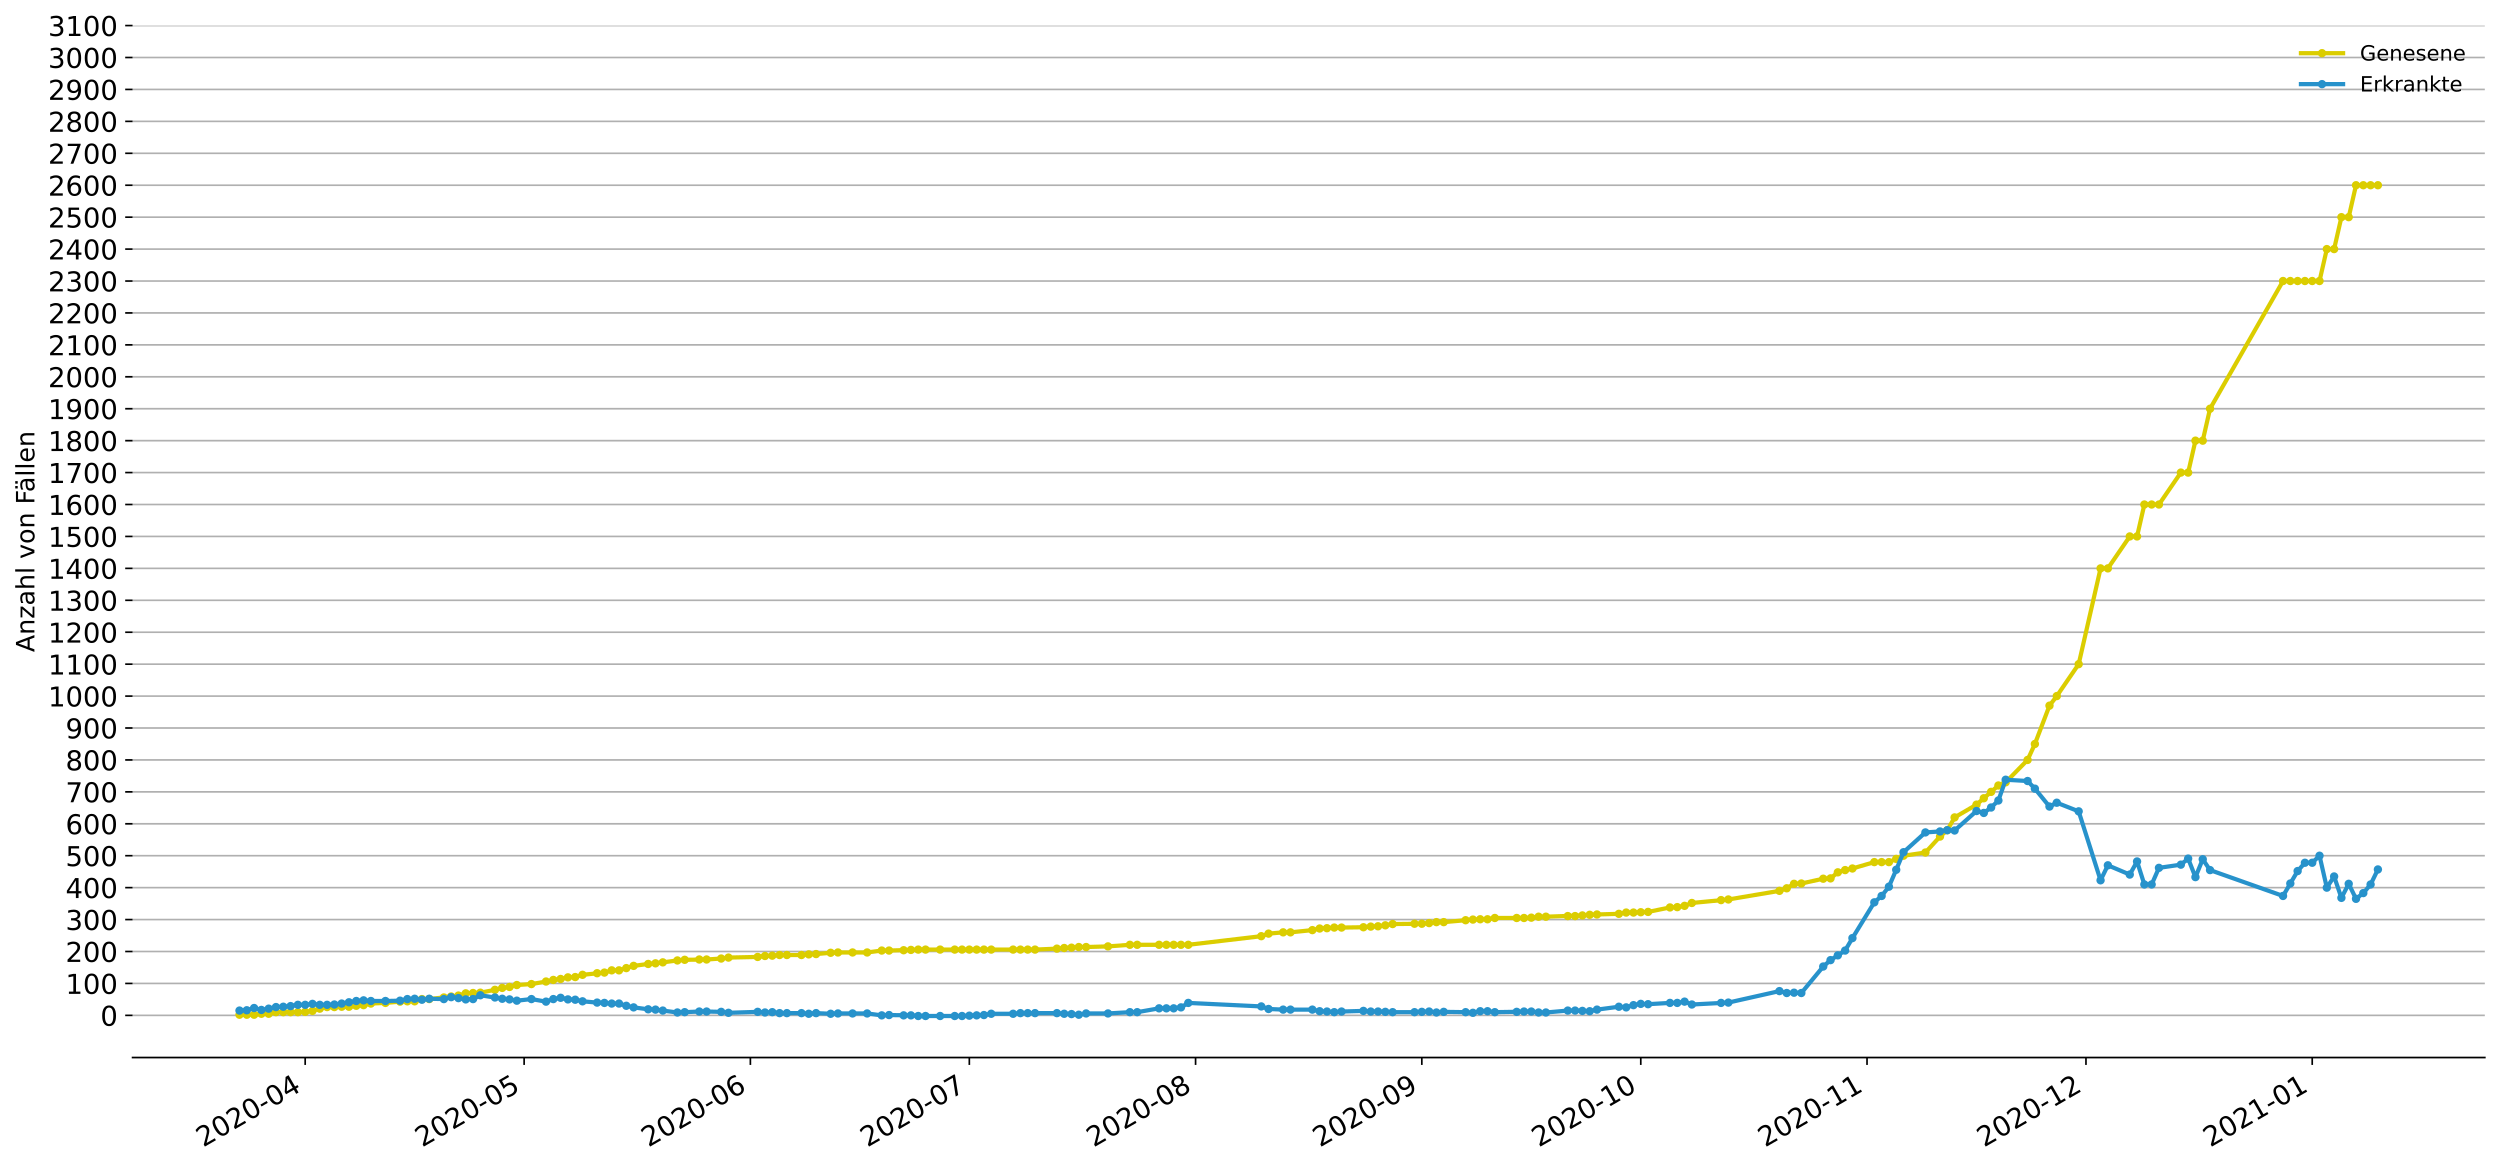 <?xml version="1.0" encoding="utf-8" standalone="no"?>
<!DOCTYPE svg PUBLIC "-//W3C//DTD SVG 1.1//EN"
  "http://www.w3.org/Graphics/SVG/1.1/DTD/svg11.dtd">
<!-- Created with matplotlib (https://matplotlib.org/) -->
<svg height="553.994pt" version="1.1" viewBox="0 0 1186.099 553.994" width="1186.099pt" xmlns="http://www.w3.org/2000/svg" xmlns:xlink="http://www.w3.org/1999/xlink">
 <defs>
  <style type="text/css">
*{stroke-linecap:butt;stroke-linejoin:round;}
  </style>
 </defs>
 <g id="figure_1">
  <g id="patch_1">
   <path d="M 0 553.994 
L 1186.099 553.994 
L 1186.099 0 
L 0 0 
z
" style="fill:#ffffff;"/>
  </g>
  <g id="axes_1">
   <g id="patch_2">
    <path d="M 62.899 501.739 
L 1178.899 501.739 
L 1178.899 12.139 
L 62.899 12.139 
z
" style="fill:#ffffff;"/>
   </g>
   <g id="matplotlib.axis_1">
    <g id="xtick_1">
     <g id="line2d_1">
      <defs>
       <path d="M 0 0 
L 0 3.5 
" id="me0b41bffe1" style="stroke:#000000;stroke-width:0.8;"/>
      </defs>
      <g>
       <use style="stroke:#000000;stroke-width:0.8;" x="144.79" xlink:href="#me0b41bffe1" y="501.739"/>
      </g>
     </g>
     <g id="text_1">
      <!-- 2020-04 -->
      <defs>
       <path d="M 19.188 8.297 
L 53.609 8.297 
L 53.609 0 
L 7.328 0 
L 7.328 8.297 
Q 12.938 14.109 22.625 23.891 
Q 32.328 33.688 34.812 36.531 
Q 39.547 41.844 41.422 45.531 
Q 43.312 49.219 43.312 52.781 
Q 43.312 58.594 39.234 62.25 
Q 35.156 65.922 28.609 65.922 
Q 23.969 65.922 18.812 64.312 
Q 13.672 62.703 7.812 59.422 
L 7.812 69.391 
Q 13.766 71.781 18.938 73 
Q 24.125 74.219 28.422 74.219 
Q 39.75 74.219 46.484 68.547 
Q 53.219 62.891 53.219 53.422 
Q 53.219 48.922 51.531 44.891 
Q 49.859 40.875 45.406 35.406 
Q 44.188 33.984 37.641 27.219 
Q 31.109 20.453 19.188 8.297 
z
" id="DejaVuSans-50"/>
       <path d="M 31.781 66.406 
Q 24.172 66.406 20.328 58.906 
Q 16.5 51.422 16.5 36.375 
Q 16.5 21.391 20.328 13.891 
Q 24.172 6.391 31.781 6.391 
Q 39.453 6.391 43.281 13.891 
Q 47.125 21.391 47.125 36.375 
Q 47.125 51.422 43.281 58.906 
Q 39.453 66.406 31.781 66.406 
z
M 31.781 74.219 
Q 44.047 74.219 50.516 64.516 
Q 56.984 54.828 56.984 36.375 
Q 56.984 17.969 50.516 8.266 
Q 44.047 -1.422 31.781 -1.422 
Q 19.531 -1.422 13.062 8.266 
Q 6.594 17.969 6.594 36.375 
Q 6.594 54.828 13.062 64.516 
Q 19.531 74.219 31.781 74.219 
z
" id="DejaVuSans-48"/>
       <path d="M 4.891 31.391 
L 31.203 31.391 
L 31.203 23.391 
L 4.891 23.391 
z
" id="DejaVuSans-45"/>
       <path d="M 37.797 64.312 
L 12.891 25.391 
L 37.797 25.391 
z
M 35.203 72.906 
L 47.609 72.906 
L 47.609 25.391 
L 58.016 25.391 
L 58.016 17.188 
L 47.609 17.188 
L 47.609 0 
L 37.797 0 
L 37.797 17.188 
L 4.891 17.188 
L 4.891 26.703 
z
" id="DejaVuSans-52"/>
      </defs>
      <g transform="translate(96.397 544.452)rotate(-30)scale(0.13 -0.13)">
       <use xlink:href="#DejaVuSans-50"/>
       <use x="63.623" xlink:href="#DejaVuSans-48"/>
       <use x="127.246" xlink:href="#DejaVuSans-50"/>
       <use x="190.869" xlink:href="#DejaVuSans-48"/>
       <use x="254.492" xlink:href="#DejaVuSans-45"/>
       <use x="290.576" xlink:href="#DejaVuSans-48"/>
       <use x="354.199" xlink:href="#DejaVuSans-52"/>
      </g>
     </g>
    </g>
    <g id="xtick_2">
     <g id="line2d_2">
      <g>
       <use style="stroke:#000000;stroke-width:0.8;" x="248.668" xlink:href="#me0b41bffe1" y="501.739"/>
      </g>
     </g>
     <g id="text_2">
      <!-- 2020-05 -->
      <defs>
       <path d="M 10.797 72.906 
L 49.516 72.906 
L 49.516 64.594 
L 19.828 64.594 
L 19.828 46.734 
Q 21.969 47.469 24.109 47.828 
Q 26.266 48.188 28.422 48.188 
Q 40.625 48.188 47.75 41.5 
Q 54.891 34.812 54.891 23.391 
Q 54.891 11.625 47.562 5.094 
Q 40.234 -1.422 26.906 -1.422 
Q 22.312 -1.422 17.547 -0.641 
Q 12.797 0.141 7.719 1.703 
L 7.719 11.625 
Q 12.109 9.234 16.797 8.062 
Q 21.484 6.891 26.703 6.891 
Q 35.156 6.891 40.078 11.328 
Q 45.016 15.766 45.016 23.391 
Q 45.016 31 40.078 35.438 
Q 35.156 39.891 26.703 39.891 
Q 22.75 39.891 18.812 39.016 
Q 14.891 38.141 10.797 36.281 
z
" id="DejaVuSans-53"/>
      </defs>
      <g transform="translate(200.276 544.452)rotate(-30)scale(0.13 -0.13)">
       <use xlink:href="#DejaVuSans-50"/>
       <use x="63.623" xlink:href="#DejaVuSans-48"/>
       <use x="127.246" xlink:href="#DejaVuSans-50"/>
       <use x="190.869" xlink:href="#DejaVuSans-48"/>
       <use x="254.492" xlink:href="#DejaVuSans-45"/>
       <use x="290.576" xlink:href="#DejaVuSans-48"/>
       <use x="354.199" xlink:href="#DejaVuSans-53"/>
      </g>
     </g>
    </g>
    <g id="xtick_3">
     <g id="line2d_3">
      <g>
       <use style="stroke:#000000;stroke-width:0.8;" x="356.009" xlink:href="#me0b41bffe1" y="501.739"/>
      </g>
     </g>
     <g id="text_3">
      <!-- 2020-06 -->
      <defs>
       <path d="M 33.016 40.375 
Q 26.375 40.375 22.484 35.828 
Q 18.609 31.297 18.609 23.391 
Q 18.609 15.531 22.484 10.953 
Q 26.375 6.391 33.016 6.391 
Q 39.656 6.391 43.531 10.953 
Q 47.406 15.531 47.406 23.391 
Q 47.406 31.297 43.531 35.828 
Q 39.656 40.375 33.016 40.375 
z
M 52.594 71.297 
L 52.594 62.312 
Q 48.875 64.062 45.094 64.984 
Q 41.312 65.922 37.594 65.922 
Q 27.828 65.922 22.672 59.328 
Q 17.531 52.734 16.797 39.406 
Q 19.672 43.656 24.016 45.922 
Q 28.375 48.188 33.594 48.188 
Q 44.578 48.188 50.953 41.516 
Q 57.328 34.859 57.328 23.391 
Q 57.328 12.156 50.688 5.359 
Q 44.047 -1.422 33.016 -1.422 
Q 20.359 -1.422 13.672 8.266 
Q 6.984 17.969 6.984 36.375 
Q 6.984 53.656 15.188 63.938 
Q 23.391 74.219 37.203 74.219 
Q 40.922 74.219 44.703 73.484 
Q 48.484 72.75 52.594 71.297 
z
" id="DejaVuSans-54"/>
      </defs>
      <g transform="translate(307.617 544.452)rotate(-30)scale(0.13 -0.13)">
       <use xlink:href="#DejaVuSans-50"/>
       <use x="63.623" xlink:href="#DejaVuSans-48"/>
       <use x="127.246" xlink:href="#DejaVuSans-50"/>
       <use x="190.869" xlink:href="#DejaVuSans-48"/>
       <use x="254.492" xlink:href="#DejaVuSans-45"/>
       <use x="290.576" xlink:href="#DejaVuSans-48"/>
       <use x="354.199" xlink:href="#DejaVuSans-54"/>
      </g>
     </g>
    </g>
    <g id="xtick_4">
     <g id="line2d_4">
      <g>
       <use style="stroke:#000000;stroke-width:0.8;" x="459.887" xlink:href="#me0b41bffe1" y="501.739"/>
      </g>
     </g>
     <g id="text_4">
      <!-- 2020-07 -->
      <defs>
       <path d="M 8.203 72.906 
L 55.078 72.906 
L 55.078 68.703 
L 28.609 0 
L 18.312 0 
L 43.219 64.594 
L 8.203 64.594 
z
" id="DejaVuSans-55"/>
      </defs>
      <g transform="translate(411.495 544.452)rotate(-30)scale(0.13 -0.13)">
       <use xlink:href="#DejaVuSans-50"/>
       <use x="63.623" xlink:href="#DejaVuSans-48"/>
       <use x="127.246" xlink:href="#DejaVuSans-50"/>
       <use x="190.869" xlink:href="#DejaVuSans-48"/>
       <use x="254.492" xlink:href="#DejaVuSans-45"/>
       <use x="290.576" xlink:href="#DejaVuSans-48"/>
       <use x="354.199" xlink:href="#DejaVuSans-55"/>
      </g>
     </g>
    </g>
    <g id="xtick_5">
     <g id="line2d_5">
      <g>
       <use style="stroke:#000000;stroke-width:0.8;" x="567.228" xlink:href="#me0b41bffe1" y="501.739"/>
      </g>
     </g>
     <g id="text_5">
      <!-- 2020-08 -->
      <defs>
       <path d="M 31.781 34.625 
Q 24.75 34.625 20.719 30.859 
Q 16.703 27.094 16.703 20.516 
Q 16.703 13.922 20.719 10.156 
Q 24.75 6.391 31.781 6.391 
Q 38.812 6.391 42.859 10.172 
Q 46.922 13.969 46.922 20.516 
Q 46.922 27.094 42.891 30.859 
Q 38.875 34.625 31.781 34.625 
z
M 21.922 38.812 
Q 15.578 40.375 12.031 44.719 
Q 8.5 49.078 8.5 55.328 
Q 8.5 64.062 14.719 69.141 
Q 20.953 74.219 31.781 74.219 
Q 42.672 74.219 48.875 69.141 
Q 55.078 64.062 55.078 55.328 
Q 55.078 49.078 51.531 44.719 
Q 48 40.375 41.703 38.812 
Q 48.828 37.156 52.797 32.312 
Q 56.781 27.484 56.781 20.516 
Q 56.781 9.906 50.312 4.234 
Q 43.844 -1.422 31.781 -1.422 
Q 19.734 -1.422 13.25 4.234 
Q 6.781 9.906 6.781 20.516 
Q 6.781 27.484 10.781 32.312 
Q 14.797 37.156 21.922 38.812 
z
M 18.312 54.391 
Q 18.312 48.734 21.844 45.562 
Q 25.391 42.391 31.781 42.391 
Q 38.141 42.391 41.719 45.562 
Q 45.312 48.734 45.312 54.391 
Q 45.312 60.062 41.719 63.234 
Q 38.141 66.406 31.781 66.406 
Q 25.391 66.406 21.844 63.234 
Q 18.312 60.062 18.312 54.391 
z
" id="DejaVuSans-56"/>
      </defs>
      <g transform="translate(518.836 544.452)rotate(-30)scale(0.13 -0.13)">
       <use xlink:href="#DejaVuSans-50"/>
       <use x="63.623" xlink:href="#DejaVuSans-48"/>
       <use x="127.246" xlink:href="#DejaVuSans-50"/>
       <use x="190.869" xlink:href="#DejaVuSans-48"/>
       <use x="254.492" xlink:href="#DejaVuSans-45"/>
       <use x="290.576" xlink:href="#DejaVuSans-48"/>
       <use x="354.199" xlink:href="#DejaVuSans-56"/>
      </g>
     </g>
    </g>
    <g id="xtick_6">
     <g id="line2d_6">
      <g>
       <use style="stroke:#000000;stroke-width:0.8;" x="674.569" xlink:href="#me0b41bffe1" y="501.739"/>
      </g>
     </g>
     <g id="text_6">
      <!-- 2020-09 -->
      <defs>
       <path d="M 10.984 1.516 
L 10.984 10.5 
Q 14.703 8.734 18.5 7.812 
Q 22.312 6.891 25.984 6.891 
Q 35.75 6.891 40.891 13.453 
Q 46.047 20.016 46.781 33.406 
Q 43.953 29.203 39.594 26.953 
Q 35.25 24.703 29.984 24.703 
Q 19.047 24.703 12.672 31.312 
Q 6.297 37.938 6.297 49.422 
Q 6.297 60.641 12.938 67.422 
Q 19.578 74.219 30.609 74.219 
Q 43.266 74.219 49.922 64.516 
Q 56.594 54.828 56.594 36.375 
Q 56.594 19.141 48.406 8.859 
Q 40.234 -1.422 26.422 -1.422 
Q 22.703 -1.422 18.891 -0.688 
Q 15.094 0.047 10.984 1.516 
z
M 30.609 32.422 
Q 37.25 32.422 41.125 36.953 
Q 45.016 41.5 45.016 49.422 
Q 45.016 57.281 41.125 61.844 
Q 37.25 66.406 30.609 66.406 
Q 23.969 66.406 20.094 61.844 
Q 16.219 57.281 16.219 49.422 
Q 16.219 41.5 20.094 36.953 
Q 23.969 32.422 30.609 32.422 
z
" id="DejaVuSans-57"/>
      </defs>
      <g transform="translate(626.177 544.452)rotate(-30)scale(0.13 -0.13)">
       <use xlink:href="#DejaVuSans-50"/>
       <use x="63.623" xlink:href="#DejaVuSans-48"/>
       <use x="127.246" xlink:href="#DejaVuSans-50"/>
       <use x="190.869" xlink:href="#DejaVuSans-48"/>
       <use x="254.492" xlink:href="#DejaVuSans-45"/>
       <use x="290.576" xlink:href="#DejaVuSans-48"/>
       <use x="354.199" xlink:href="#DejaVuSans-57"/>
      </g>
     </g>
    </g>
    <g id="xtick_7">
     <g id="line2d_7">
      <g>
       <use style="stroke:#000000;stroke-width:0.8;" x="778.448" xlink:href="#me0b41bffe1" y="501.739"/>
      </g>
     </g>
     <g id="text_7">
      <!-- 2020-10 -->
      <defs>
       <path d="M 12.406 8.297 
L 28.516 8.297 
L 28.516 63.922 
L 10.984 60.406 
L 10.984 69.391 
L 28.422 72.906 
L 38.281 72.906 
L 38.281 8.297 
L 54.391 8.297 
L 54.391 0 
L 12.406 0 
z
" id="DejaVuSans-49"/>
      </defs>
      <g transform="translate(730.055 544.452)rotate(-30)scale(0.13 -0.13)">
       <use xlink:href="#DejaVuSans-50"/>
       <use x="63.623" xlink:href="#DejaVuSans-48"/>
       <use x="127.246" xlink:href="#DejaVuSans-50"/>
       <use x="190.869" xlink:href="#DejaVuSans-48"/>
       <use x="254.492" xlink:href="#DejaVuSans-45"/>
       <use x="290.576" xlink:href="#DejaVuSans-49"/>
       <use x="354.199" xlink:href="#DejaVuSans-48"/>
      </g>
     </g>
    </g>
    <g id="xtick_8">
     <g id="line2d_8">
      <g>
       <use style="stroke:#000000;stroke-width:0.8;" x="885.789" xlink:href="#me0b41bffe1" y="501.739"/>
      </g>
     </g>
     <g id="text_8">
      <!-- 2020-11 -->
      <g transform="translate(837.396 544.452)rotate(-30)scale(0.13 -0.13)">
       <use xlink:href="#DejaVuSans-50"/>
       <use x="63.623" xlink:href="#DejaVuSans-48"/>
       <use x="127.246" xlink:href="#DejaVuSans-50"/>
       <use x="190.869" xlink:href="#DejaVuSans-48"/>
       <use x="254.492" xlink:href="#DejaVuSans-45"/>
       <use x="290.576" xlink:href="#DejaVuSans-49"/>
       <use x="354.199" xlink:href="#DejaVuSans-49"/>
      </g>
     </g>
    </g>
    <g id="xtick_9">
     <g id="line2d_9">
      <g>
       <use style="stroke:#000000;stroke-width:0.8;" x="989.667" xlink:href="#me0b41bffe1" y="501.739"/>
      </g>
     </g>
     <g id="text_9">
      <!-- 2020-12 -->
      <g transform="translate(941.275 544.452)rotate(-30)scale(0.13 -0.13)">
       <use xlink:href="#DejaVuSans-50"/>
       <use x="63.623" xlink:href="#DejaVuSans-48"/>
       <use x="127.246" xlink:href="#DejaVuSans-50"/>
       <use x="190.869" xlink:href="#DejaVuSans-48"/>
       <use x="254.492" xlink:href="#DejaVuSans-45"/>
       <use x="290.576" xlink:href="#DejaVuSans-49"/>
       <use x="354.199" xlink:href="#DejaVuSans-50"/>
      </g>
     </g>
    </g>
    <g id="xtick_10">
     <g id="line2d_10">
      <g>
       <use style="stroke:#000000;stroke-width:0.8;" x="1097.008" xlink:href="#me0b41bffe1" y="501.739"/>
      </g>
     </g>
     <g id="text_10">
      <!-- 2021-01 -->
      <g transform="translate(1048.616 544.452)rotate(-30)scale(0.13 -0.13)">
       <use xlink:href="#DejaVuSans-50"/>
       <use x="63.623" xlink:href="#DejaVuSans-48"/>
       <use x="127.246" xlink:href="#DejaVuSans-50"/>
       <use x="190.869" xlink:href="#DejaVuSans-49"/>
       <use x="254.492" xlink:href="#DejaVuSans-45"/>
       <use x="290.576" xlink:href="#DejaVuSans-48"/>
       <use x="354.199" xlink:href="#DejaVuSans-49"/>
      </g>
     </g>
    </g>
   </g>
   <g id="matplotlib.axis_2">
    <g id="ytick_1">
     <g id="line2d_11">
      <path clip-path="url(#p97024fa38f)" d="M 62.899 481.728 
L 1178.899 481.728 
" style="fill:none;stroke:#b0b0b0;stroke-linecap:square;stroke-width:0.8;"/>
     </g>
     <g id="line2d_12">
      <defs>
       <path d="M 0 0 
L -3.5 0 
" id="mf386c8cc4e" style="stroke:#000000;stroke-width:0.8;"/>
      </defs>
      <g>
       <use style="stroke:#000000;stroke-width:0.8;" x="62.899" xlink:href="#mf386c8cc4e" y="481.728"/>
      </g>
     </g>
     <g id="text_11">
      <!-- 0 -->
      <g transform="translate(47.627 486.667)scale(0.13 -0.13)">
       <use xlink:href="#DejaVuSans-48"/>
      </g>
     </g>
    </g>
    <g id="ytick_2">
     <g id="line2d_13">
      <path clip-path="url(#p97024fa38f)" d="M 62.899 466.58 
L 1178.899 466.58 
" style="fill:none;stroke:#b0b0b0;stroke-linecap:square;stroke-width:0.8;"/>
     </g>
     <g id="line2d_14">
      <g>
       <use style="stroke:#000000;stroke-width:0.8;" x="62.899" xlink:href="#mf386c8cc4e" y="466.58"/>
      </g>
     </g>
     <g id="text_12">
      <!-- 100 -->
      <g transform="translate(31.085 471.519)scale(0.13 -0.13)">
       <use xlink:href="#DejaVuSans-49"/>
       <use x="63.623" xlink:href="#DejaVuSans-48"/>
       <use x="127.246" xlink:href="#DejaVuSans-48"/>
      </g>
     </g>
    </g>
    <g id="ytick_3">
     <g id="line2d_15">
      <path clip-path="url(#p97024fa38f)" d="M 62.899 451.432 
L 1178.899 451.432 
" style="fill:none;stroke:#b0b0b0;stroke-linecap:square;stroke-width:0.8;"/>
     </g>
     <g id="line2d_16">
      <g>
       <use style="stroke:#000000;stroke-width:0.8;" x="62.899" xlink:href="#mf386c8cc4e" y="451.432"/>
      </g>
     </g>
     <g id="text_13">
      <!-- 200 -->
      <g transform="translate(31.085 456.371)scale(0.13 -0.13)">
       <use xlink:href="#DejaVuSans-50"/>
       <use x="63.623" xlink:href="#DejaVuSans-48"/>
       <use x="127.246" xlink:href="#DejaVuSans-48"/>
      </g>
     </g>
    </g>
    <g id="ytick_4">
     <g id="line2d_17">
      <path clip-path="url(#p97024fa38f)" d="M 62.899 436.284 
L 1178.899 436.284 
" style="fill:none;stroke:#b0b0b0;stroke-linecap:square;stroke-width:0.8;"/>
     </g>
     <g id="line2d_18">
      <g>
       <use style="stroke:#000000;stroke-width:0.8;" x="62.899" xlink:href="#mf386c8cc4e" y="436.284"/>
      </g>
     </g>
     <g id="text_14">
      <!-- 300 -->
      <defs>
       <path d="M 40.578 39.312 
Q 47.656 37.797 51.625 33 
Q 55.609 28.219 55.609 21.188 
Q 55.609 10.406 48.188 4.484 
Q 40.766 -1.422 27.094 -1.422 
Q 22.516 -1.422 17.656 -0.516 
Q 12.797 0.391 7.625 2.203 
L 7.625 11.719 
Q 11.719 9.328 16.594 8.109 
Q 21.484 6.891 26.812 6.891 
Q 36.078 6.891 40.938 10.547 
Q 45.797 14.203 45.797 21.188 
Q 45.797 27.641 41.281 31.266 
Q 36.766 34.906 28.719 34.906 
L 20.219 34.906 
L 20.219 43.016 
L 29.109 43.016 
Q 36.375 43.016 40.234 45.922 
Q 44.094 48.828 44.094 54.297 
Q 44.094 59.906 40.109 62.906 
Q 36.141 65.922 28.719 65.922 
Q 24.656 65.922 20.016 65.031 
Q 15.375 64.156 9.812 62.312 
L 9.812 71.094 
Q 15.438 72.656 20.344 73.438 
Q 25.25 74.219 29.594 74.219 
Q 40.828 74.219 47.359 69.109 
Q 53.906 64.016 53.906 55.328 
Q 53.906 49.266 50.438 45.094 
Q 46.969 40.922 40.578 39.312 
z
" id="DejaVuSans-51"/>
      </defs>
      <g transform="translate(31.085 441.223)scale(0.13 -0.13)">
       <use xlink:href="#DejaVuSans-51"/>
       <use x="63.623" xlink:href="#DejaVuSans-48"/>
       <use x="127.246" xlink:href="#DejaVuSans-48"/>
      </g>
     </g>
    </g>
    <g id="ytick_5">
     <g id="line2d_19">
      <path clip-path="url(#p97024fa38f)" d="M 62.899 421.136 
L 1178.899 421.136 
" style="fill:none;stroke:#b0b0b0;stroke-linecap:square;stroke-width:0.8;"/>
     </g>
     <g id="line2d_20">
      <g>
       <use style="stroke:#000000;stroke-width:0.8;" x="62.899" xlink:href="#mf386c8cc4e" y="421.136"/>
      </g>
     </g>
     <g id="text_15">
      <!-- 400 -->
      <g transform="translate(31.085 426.075)scale(0.13 -0.13)">
       <use xlink:href="#DejaVuSans-52"/>
       <use x="63.623" xlink:href="#DejaVuSans-48"/>
       <use x="127.246" xlink:href="#DejaVuSans-48"/>
      </g>
     </g>
    </g>
    <g id="ytick_6">
     <g id="line2d_21">
      <path clip-path="url(#p97024fa38f)" d="M 62.899 405.988 
L 1178.899 405.988 
" style="fill:none;stroke:#b0b0b0;stroke-linecap:square;stroke-width:0.8;"/>
     </g>
     <g id="line2d_22">
      <g>
       <use style="stroke:#000000;stroke-width:0.8;" x="62.899" xlink:href="#mf386c8cc4e" y="405.988"/>
      </g>
     </g>
     <g id="text_16">
      <!-- 500 -->
      <g transform="translate(31.085 410.927)scale(0.13 -0.13)">
       <use xlink:href="#DejaVuSans-53"/>
       <use x="63.623" xlink:href="#DejaVuSans-48"/>
       <use x="127.246" xlink:href="#DejaVuSans-48"/>
      </g>
     </g>
    </g>
    <g id="ytick_7">
     <g id="line2d_23">
      <path clip-path="url(#p97024fa38f)" d="M 62.899 390.84 
L 1178.899 390.84 
" style="fill:none;stroke:#b0b0b0;stroke-linecap:square;stroke-width:0.8;"/>
     </g>
     <g id="line2d_24">
      <g>
       <use style="stroke:#000000;stroke-width:0.8;" x="62.899" xlink:href="#mf386c8cc4e" y="390.84"/>
      </g>
     </g>
     <g id="text_17">
      <!-- 600 -->
      <g transform="translate(31.085 395.779)scale(0.13 -0.13)">
       <use xlink:href="#DejaVuSans-54"/>
       <use x="63.623" xlink:href="#DejaVuSans-48"/>
       <use x="127.246" xlink:href="#DejaVuSans-48"/>
      </g>
     </g>
    </g>
    <g id="ytick_8">
     <g id="line2d_25">
      <path clip-path="url(#p97024fa38f)" d="M 62.899 375.692 
L 1178.899 375.692 
" style="fill:none;stroke:#b0b0b0;stroke-linecap:square;stroke-width:0.8;"/>
     </g>
     <g id="line2d_26">
      <g>
       <use style="stroke:#000000;stroke-width:0.8;" x="62.899" xlink:href="#mf386c8cc4e" y="375.692"/>
      </g>
     </g>
     <g id="text_18">
      <!-- 700 -->
      <g transform="translate(31.085 380.631)scale(0.13 -0.13)">
       <use xlink:href="#DejaVuSans-55"/>
       <use x="63.623" xlink:href="#DejaVuSans-48"/>
       <use x="127.246" xlink:href="#DejaVuSans-48"/>
      </g>
     </g>
    </g>
    <g id="ytick_9">
     <g id="line2d_27">
      <path clip-path="url(#p97024fa38f)" d="M 62.899 360.544 
L 1178.899 360.544 
" style="fill:none;stroke:#b0b0b0;stroke-linecap:square;stroke-width:0.8;"/>
     </g>
     <g id="line2d_28">
      <g>
       <use style="stroke:#000000;stroke-width:0.8;" x="62.899" xlink:href="#mf386c8cc4e" y="360.544"/>
      </g>
     </g>
     <g id="text_19">
      <!-- 800 -->
      <g transform="translate(31.085 365.483)scale(0.13 -0.13)">
       <use xlink:href="#DejaVuSans-56"/>
       <use x="63.623" xlink:href="#DejaVuSans-48"/>
       <use x="127.246" xlink:href="#DejaVuSans-48"/>
      </g>
     </g>
    </g>
    <g id="ytick_10">
     <g id="line2d_29">
      <path clip-path="url(#p97024fa38f)" d="M 62.899 345.396 
L 1178.899 345.396 
" style="fill:none;stroke:#b0b0b0;stroke-linecap:square;stroke-width:0.8;"/>
     </g>
     <g id="line2d_30">
      <g>
       <use style="stroke:#000000;stroke-width:0.8;" x="62.899" xlink:href="#mf386c8cc4e" y="345.396"/>
      </g>
     </g>
     <g id="text_20">
      <!-- 900 -->
      <g transform="translate(31.085 350.335)scale(0.13 -0.13)">
       <use xlink:href="#DejaVuSans-57"/>
       <use x="63.623" xlink:href="#DejaVuSans-48"/>
       <use x="127.246" xlink:href="#DejaVuSans-48"/>
      </g>
     </g>
    </g>
    <g id="ytick_11">
     <g id="line2d_31">
      <path clip-path="url(#p97024fa38f)" d="M 62.899 330.248 
L 1178.899 330.248 
" style="fill:none;stroke:#b0b0b0;stroke-linecap:square;stroke-width:0.8;"/>
     </g>
     <g id="line2d_32">
      <g>
       <use style="stroke:#000000;stroke-width:0.8;" x="62.899" xlink:href="#mf386c8cc4e" y="330.248"/>
      </g>
     </g>
     <g id="text_21">
      <!-- 1000 -->
      <g transform="translate(22.814 335.187)scale(0.13 -0.13)">
       <use xlink:href="#DejaVuSans-49"/>
       <use x="63.623" xlink:href="#DejaVuSans-48"/>
       <use x="127.246" xlink:href="#DejaVuSans-48"/>
       <use x="190.869" xlink:href="#DejaVuSans-48"/>
      </g>
     </g>
    </g>
    <g id="ytick_12">
     <g id="line2d_33">
      <path clip-path="url(#p97024fa38f)" d="M 62.899 315.1 
L 1178.899 315.1 
" style="fill:none;stroke:#b0b0b0;stroke-linecap:square;stroke-width:0.8;"/>
     </g>
     <g id="line2d_34">
      <g>
       <use style="stroke:#000000;stroke-width:0.8;" x="62.899" xlink:href="#mf386c8cc4e" y="315.1"/>
      </g>
     </g>
     <g id="text_22">
      <!-- 1100 -->
      <g transform="translate(22.814 320.039)scale(0.13 -0.13)">
       <use xlink:href="#DejaVuSans-49"/>
       <use x="63.623" xlink:href="#DejaVuSans-49"/>
       <use x="127.246" xlink:href="#DejaVuSans-48"/>
       <use x="190.869" xlink:href="#DejaVuSans-48"/>
      </g>
     </g>
    </g>
    <g id="ytick_13">
     <g id="line2d_35">
      <path clip-path="url(#p97024fa38f)" d="M 62.899 299.952 
L 1178.899 299.952 
" style="fill:none;stroke:#b0b0b0;stroke-linecap:square;stroke-width:0.8;"/>
     </g>
     <g id="line2d_36">
      <g>
       <use style="stroke:#000000;stroke-width:0.8;" x="62.899" xlink:href="#mf386c8cc4e" y="299.952"/>
      </g>
     </g>
     <g id="text_23">
      <!-- 1200 -->
      <g transform="translate(22.814 304.891)scale(0.13 -0.13)">
       <use xlink:href="#DejaVuSans-49"/>
       <use x="63.623" xlink:href="#DejaVuSans-50"/>
       <use x="127.246" xlink:href="#DejaVuSans-48"/>
       <use x="190.869" xlink:href="#DejaVuSans-48"/>
      </g>
     </g>
    </g>
    <g id="ytick_14">
     <g id="line2d_37">
      <path clip-path="url(#p97024fa38f)" d="M 62.899 284.804 
L 1178.899 284.804 
" style="fill:none;stroke:#b0b0b0;stroke-linecap:square;stroke-width:0.8;"/>
     </g>
     <g id="line2d_38">
      <g>
       <use style="stroke:#000000;stroke-width:0.8;" x="62.899" xlink:href="#mf386c8cc4e" y="284.804"/>
      </g>
     </g>
     <g id="text_24">
      <!-- 1300 -->
      <g transform="translate(22.814 289.743)scale(0.13 -0.13)">
       <use xlink:href="#DejaVuSans-49"/>
       <use x="63.623" xlink:href="#DejaVuSans-51"/>
       <use x="127.246" xlink:href="#DejaVuSans-48"/>
       <use x="190.869" xlink:href="#DejaVuSans-48"/>
      </g>
     </g>
    </g>
    <g id="ytick_15">
     <g id="line2d_39">
      <path clip-path="url(#p97024fa38f)" d="M 62.899 269.656 
L 1178.899 269.656 
" style="fill:none;stroke:#b0b0b0;stroke-linecap:square;stroke-width:0.8;"/>
     </g>
     <g id="line2d_40">
      <g>
       <use style="stroke:#000000;stroke-width:0.8;" x="62.899" xlink:href="#mf386c8cc4e" y="269.656"/>
      </g>
     </g>
     <g id="text_25">
      <!-- 1400 -->
      <g transform="translate(22.814 274.595)scale(0.13 -0.13)">
       <use xlink:href="#DejaVuSans-49"/>
       <use x="63.623" xlink:href="#DejaVuSans-52"/>
       <use x="127.246" xlink:href="#DejaVuSans-48"/>
       <use x="190.869" xlink:href="#DejaVuSans-48"/>
      </g>
     </g>
    </g>
    <g id="ytick_16">
     <g id="line2d_41">
      <path clip-path="url(#p97024fa38f)" d="M 62.899 254.508 
L 1178.899 254.508 
" style="fill:none;stroke:#b0b0b0;stroke-linecap:square;stroke-width:0.8;"/>
     </g>
     <g id="line2d_42">
      <g>
       <use style="stroke:#000000;stroke-width:0.8;" x="62.899" xlink:href="#mf386c8cc4e" y="254.508"/>
      </g>
     </g>
     <g id="text_26">
      <!-- 1500 -->
      <g transform="translate(22.814 259.447)scale(0.13 -0.13)">
       <use xlink:href="#DejaVuSans-49"/>
       <use x="63.623" xlink:href="#DejaVuSans-53"/>
       <use x="127.246" xlink:href="#DejaVuSans-48"/>
       <use x="190.869" xlink:href="#DejaVuSans-48"/>
      </g>
     </g>
    </g>
    <g id="ytick_17">
     <g id="line2d_43">
      <path clip-path="url(#p97024fa38f)" d="M 62.899 239.36 
L 1178.899 239.36 
" style="fill:none;stroke:#b0b0b0;stroke-linecap:square;stroke-width:0.8;"/>
     </g>
     <g id="line2d_44">
      <g>
       <use style="stroke:#000000;stroke-width:0.8;" x="62.899" xlink:href="#mf386c8cc4e" y="239.36"/>
      </g>
     </g>
     <g id="text_27">
      <!-- 1600 -->
      <g transform="translate(22.814 244.299)scale(0.13 -0.13)">
       <use xlink:href="#DejaVuSans-49"/>
       <use x="63.623" xlink:href="#DejaVuSans-54"/>
       <use x="127.246" xlink:href="#DejaVuSans-48"/>
       <use x="190.869" xlink:href="#DejaVuSans-48"/>
      </g>
     </g>
    </g>
    <g id="ytick_18">
     <g id="line2d_45">
      <path clip-path="url(#p97024fa38f)" d="M 62.899 224.212 
L 1178.899 224.212 
" style="fill:none;stroke:#b0b0b0;stroke-linecap:square;stroke-width:0.8;"/>
     </g>
     <g id="line2d_46">
      <g>
       <use style="stroke:#000000;stroke-width:0.8;" x="62.899" xlink:href="#mf386c8cc4e" y="224.212"/>
      </g>
     </g>
     <g id="text_28">
      <!-- 1700 -->
      <g transform="translate(22.814 229.151)scale(0.13 -0.13)">
       <use xlink:href="#DejaVuSans-49"/>
       <use x="63.623" xlink:href="#DejaVuSans-55"/>
       <use x="127.246" xlink:href="#DejaVuSans-48"/>
       <use x="190.869" xlink:href="#DejaVuSans-48"/>
      </g>
     </g>
    </g>
    <g id="ytick_19">
     <g id="line2d_47">
      <path clip-path="url(#p97024fa38f)" d="M 62.899 209.064 
L 1178.899 209.064 
" style="fill:none;stroke:#b0b0b0;stroke-linecap:square;stroke-width:0.8;"/>
     </g>
     <g id="line2d_48">
      <g>
       <use style="stroke:#000000;stroke-width:0.8;" x="62.899" xlink:href="#mf386c8cc4e" y="209.064"/>
      </g>
     </g>
     <g id="text_29">
      <!-- 1800 -->
      <g transform="translate(22.814 214.003)scale(0.13 -0.13)">
       <use xlink:href="#DejaVuSans-49"/>
       <use x="63.623" xlink:href="#DejaVuSans-56"/>
       <use x="127.246" xlink:href="#DejaVuSans-48"/>
       <use x="190.869" xlink:href="#DejaVuSans-48"/>
      </g>
     </g>
    </g>
    <g id="ytick_20">
     <g id="line2d_49">
      <path clip-path="url(#p97024fa38f)" d="M 62.899 193.916 
L 1178.899 193.916 
" style="fill:none;stroke:#b0b0b0;stroke-linecap:square;stroke-width:0.8;"/>
     </g>
     <g id="line2d_50">
      <g>
       <use style="stroke:#000000;stroke-width:0.8;" x="62.899" xlink:href="#mf386c8cc4e" y="193.916"/>
      </g>
     </g>
     <g id="text_30">
      <!-- 1900 -->
      <g transform="translate(22.814 198.855)scale(0.13 -0.13)">
       <use xlink:href="#DejaVuSans-49"/>
       <use x="63.623" xlink:href="#DejaVuSans-57"/>
       <use x="127.246" xlink:href="#DejaVuSans-48"/>
       <use x="190.869" xlink:href="#DejaVuSans-48"/>
      </g>
     </g>
    </g>
    <g id="ytick_21">
     <g id="line2d_51">
      <path clip-path="url(#p97024fa38f)" d="M 62.899 178.767 
L 1178.899 178.767 
" style="fill:none;stroke:#b0b0b0;stroke-linecap:square;stroke-width:0.8;"/>
     </g>
     <g id="line2d_52">
      <g>
       <use style="stroke:#000000;stroke-width:0.8;" x="62.899" xlink:href="#mf386c8cc4e" y="178.767"/>
      </g>
     </g>
     <g id="text_31">
      <!-- 2000 -->
      <g transform="translate(22.814 183.706)scale(0.13 -0.13)">
       <use xlink:href="#DejaVuSans-50"/>
       <use x="63.623" xlink:href="#DejaVuSans-48"/>
       <use x="127.246" xlink:href="#DejaVuSans-48"/>
       <use x="190.869" xlink:href="#DejaVuSans-48"/>
      </g>
     </g>
    </g>
    <g id="ytick_22">
     <g id="line2d_53">
      <path clip-path="url(#p97024fa38f)" d="M 62.899 163.619 
L 1178.899 163.619 
" style="fill:none;stroke:#b0b0b0;stroke-linecap:square;stroke-width:0.8;"/>
     </g>
     <g id="line2d_54">
      <g>
       <use style="stroke:#000000;stroke-width:0.8;" x="62.899" xlink:href="#mf386c8cc4e" y="163.619"/>
      </g>
     </g>
     <g id="text_32">
      <!-- 2100 -->
      <g transform="translate(22.814 168.558)scale(0.13 -0.13)">
       <use xlink:href="#DejaVuSans-50"/>
       <use x="63.623" xlink:href="#DejaVuSans-49"/>
       <use x="127.246" xlink:href="#DejaVuSans-48"/>
       <use x="190.869" xlink:href="#DejaVuSans-48"/>
      </g>
     </g>
    </g>
    <g id="ytick_23">
     <g id="line2d_55">
      <path clip-path="url(#p97024fa38f)" d="M 62.899 148.471 
L 1178.899 148.471 
" style="fill:none;stroke:#b0b0b0;stroke-linecap:square;stroke-width:0.8;"/>
     </g>
     <g id="line2d_56">
      <g>
       <use style="stroke:#000000;stroke-width:0.8;" x="62.899" xlink:href="#mf386c8cc4e" y="148.471"/>
      </g>
     </g>
     <g id="text_33">
      <!-- 2200 -->
      <g transform="translate(22.814 153.41)scale(0.13 -0.13)">
       <use xlink:href="#DejaVuSans-50"/>
       <use x="63.623" xlink:href="#DejaVuSans-50"/>
       <use x="127.246" xlink:href="#DejaVuSans-48"/>
       <use x="190.869" xlink:href="#DejaVuSans-48"/>
      </g>
     </g>
    </g>
    <g id="ytick_24">
     <g id="line2d_57">
      <path clip-path="url(#p97024fa38f)" d="M 62.899 133.323 
L 1178.899 133.323 
" style="fill:none;stroke:#b0b0b0;stroke-linecap:square;stroke-width:0.8;"/>
     </g>
     <g id="line2d_58">
      <g>
       <use style="stroke:#000000;stroke-width:0.8;" x="62.899" xlink:href="#mf386c8cc4e" y="133.323"/>
      </g>
     </g>
     <g id="text_34">
      <!-- 2300 -->
      <g transform="translate(22.814 138.262)scale(0.13 -0.13)">
       <use xlink:href="#DejaVuSans-50"/>
       <use x="63.623" xlink:href="#DejaVuSans-51"/>
       <use x="127.246" xlink:href="#DejaVuSans-48"/>
       <use x="190.869" xlink:href="#DejaVuSans-48"/>
      </g>
     </g>
    </g>
    <g id="ytick_25">
     <g id="line2d_59">
      <path clip-path="url(#p97024fa38f)" d="M 62.899 118.175 
L 1178.899 118.175 
" style="fill:none;stroke:#b0b0b0;stroke-linecap:square;stroke-width:0.8;"/>
     </g>
     <g id="line2d_60">
      <g>
       <use style="stroke:#000000;stroke-width:0.8;" x="62.899" xlink:href="#mf386c8cc4e" y="118.175"/>
      </g>
     </g>
     <g id="text_35">
      <!-- 2400 -->
      <g transform="translate(22.814 123.114)scale(0.13 -0.13)">
       <use xlink:href="#DejaVuSans-50"/>
       <use x="63.623" xlink:href="#DejaVuSans-52"/>
       <use x="127.246" xlink:href="#DejaVuSans-48"/>
       <use x="190.869" xlink:href="#DejaVuSans-48"/>
      </g>
     </g>
    </g>
    <g id="ytick_26">
     <g id="line2d_61">
      <path clip-path="url(#p97024fa38f)" d="M 62.899 103.027 
L 1178.899 103.027 
" style="fill:none;stroke:#b0b0b0;stroke-linecap:square;stroke-width:0.8;"/>
     </g>
     <g id="line2d_62">
      <g>
       <use style="stroke:#000000;stroke-width:0.8;" x="62.899" xlink:href="#mf386c8cc4e" y="103.027"/>
      </g>
     </g>
     <g id="text_36">
      <!-- 2500 -->
      <g transform="translate(22.814 107.966)scale(0.13 -0.13)">
       <use xlink:href="#DejaVuSans-50"/>
       <use x="63.623" xlink:href="#DejaVuSans-53"/>
       <use x="127.246" xlink:href="#DejaVuSans-48"/>
       <use x="190.869" xlink:href="#DejaVuSans-48"/>
      </g>
     </g>
    </g>
    <g id="ytick_27">
     <g id="line2d_63">
      <path clip-path="url(#p97024fa38f)" d="M 62.899 87.879 
L 1178.899 87.879 
" style="fill:none;stroke:#b0b0b0;stroke-linecap:square;stroke-width:0.8;"/>
     </g>
     <g id="line2d_64">
      <g>
       <use style="stroke:#000000;stroke-width:0.8;" x="62.899" xlink:href="#mf386c8cc4e" y="87.879"/>
      </g>
     </g>
     <g id="text_37">
      <!-- 2600 -->
      <g transform="translate(22.814 92.818)scale(0.13 -0.13)">
       <use xlink:href="#DejaVuSans-50"/>
       <use x="63.623" xlink:href="#DejaVuSans-54"/>
       <use x="127.246" xlink:href="#DejaVuSans-48"/>
       <use x="190.869" xlink:href="#DejaVuSans-48"/>
      </g>
     </g>
    </g>
    <g id="ytick_28">
     <g id="line2d_65">
      <path clip-path="url(#p97024fa38f)" d="M 62.899 72.731 
L 1178.899 72.731 
" style="fill:none;stroke:#b0b0b0;stroke-linecap:square;stroke-width:0.8;"/>
     </g>
     <g id="line2d_66">
      <g>
       <use style="stroke:#000000;stroke-width:0.8;" x="62.899" xlink:href="#mf386c8cc4e" y="72.731"/>
      </g>
     </g>
     <g id="text_38">
      <!-- 2700 -->
      <g transform="translate(22.814 77.67)scale(0.13 -0.13)">
       <use xlink:href="#DejaVuSans-50"/>
       <use x="63.623" xlink:href="#DejaVuSans-55"/>
       <use x="127.246" xlink:href="#DejaVuSans-48"/>
       <use x="190.869" xlink:href="#DejaVuSans-48"/>
      </g>
     </g>
    </g>
    <g id="ytick_29">
     <g id="line2d_67">
      <path clip-path="url(#p97024fa38f)" d="M 62.899 57.583 
L 1178.899 57.583 
" style="fill:none;stroke:#b0b0b0;stroke-linecap:square;stroke-width:0.8;"/>
     </g>
     <g id="line2d_68">
      <g>
       <use style="stroke:#000000;stroke-width:0.8;" x="62.899" xlink:href="#mf386c8cc4e" y="57.583"/>
      </g>
     </g>
     <g id="text_39">
      <!-- 2800 -->
      <g transform="translate(22.814 62.522)scale(0.13 -0.13)">
       <use xlink:href="#DejaVuSans-50"/>
       <use x="63.623" xlink:href="#DejaVuSans-56"/>
       <use x="127.246" xlink:href="#DejaVuSans-48"/>
       <use x="190.869" xlink:href="#DejaVuSans-48"/>
      </g>
     </g>
    </g>
    <g id="ytick_30">
     <g id="line2d_69">
      <path clip-path="url(#p97024fa38f)" d="M 62.899 42.435 
L 1178.899 42.435 
" style="fill:none;stroke:#b0b0b0;stroke-linecap:square;stroke-width:0.8;"/>
     </g>
     <g id="line2d_70">
      <g>
       <use style="stroke:#000000;stroke-width:0.8;" x="62.899" xlink:href="#mf386c8cc4e" y="42.435"/>
      </g>
     </g>
     <g id="text_40">
      <!-- 2900 -->
      <g transform="translate(22.814 47.374)scale(0.13 -0.13)">
       <use xlink:href="#DejaVuSans-50"/>
       <use x="63.623" xlink:href="#DejaVuSans-57"/>
       <use x="127.246" xlink:href="#DejaVuSans-48"/>
       <use x="190.869" xlink:href="#DejaVuSans-48"/>
      </g>
     </g>
    </g>
    <g id="ytick_31">
     <g id="line2d_71">
      <path clip-path="url(#p97024fa38f)" d="M 62.899 27.287 
L 1178.899 27.287 
" style="fill:none;stroke:#b0b0b0;stroke-linecap:square;stroke-width:0.8;"/>
     </g>
     <g id="line2d_72">
      <g>
       <use style="stroke:#000000;stroke-width:0.8;" x="62.899" xlink:href="#mf386c8cc4e" y="27.287"/>
      </g>
     </g>
     <g id="text_41">
      <!-- 3000 -->
      <g transform="translate(22.814 32.226)scale(0.13 -0.13)">
       <use xlink:href="#DejaVuSans-51"/>
       <use x="63.623" xlink:href="#DejaVuSans-48"/>
       <use x="127.246" xlink:href="#DejaVuSans-48"/>
       <use x="190.869" xlink:href="#DejaVuSans-48"/>
      </g>
     </g>
    </g>
    <g id="ytick_32">
     <g id="line2d_73">
      <path clip-path="url(#p97024fa38f)" d="M 62.899 12.139 
L 1178.899 12.139 
" style="fill:none;stroke:#b0b0b0;stroke-linecap:square;stroke-width:0.8;"/>
     </g>
     <g id="line2d_74">
      <g>
       <use style="stroke:#000000;stroke-width:0.8;" x="62.899" xlink:href="#mf386c8cc4e" y="12.139"/>
      </g>
     </g>
     <g id="text_42">
      <!-- 3100 -->
      <g transform="translate(22.814 17.078)scale(0.13 -0.13)">
       <use xlink:href="#DejaVuSans-51"/>
       <use x="63.623" xlink:href="#DejaVuSans-49"/>
       <use x="127.246" xlink:href="#DejaVuSans-48"/>
       <use x="190.869" xlink:href="#DejaVuSans-48"/>
      </g>
     </g>
    </g>
    <g id="text_43">
     <!-- Anzahl von Fällen -->
     <defs>
      <path d="M 34.188 63.188 
L 20.797 26.906 
L 47.609 26.906 
z
M 28.609 72.906 
L 39.797 72.906 
L 67.578 0 
L 57.328 0 
L 50.688 18.703 
L 17.828 18.703 
L 11.188 0 
L 0.781 0 
z
" id="DejaVuSans-65"/>
      <path d="M 54.891 33.016 
L 54.891 0 
L 45.906 0 
L 45.906 32.719 
Q 45.906 40.484 42.875 44.328 
Q 39.844 48.188 33.797 48.188 
Q 26.516 48.188 22.312 43.547 
Q 18.109 38.922 18.109 30.906 
L 18.109 0 
L 9.078 0 
L 9.078 54.688 
L 18.109 54.688 
L 18.109 46.188 
Q 21.344 51.125 25.703 53.562 
Q 30.078 56 35.797 56 
Q 45.219 56 50.047 50.172 
Q 54.891 44.344 54.891 33.016 
z
" id="DejaVuSans-110"/>
      <path d="M 5.516 54.688 
L 48.188 54.688 
L 48.188 46.484 
L 14.406 7.172 
L 48.188 7.172 
L 48.188 0 
L 4.297 0 
L 4.297 8.203 
L 38.094 47.516 
L 5.516 47.516 
z
" id="DejaVuSans-122"/>
      <path d="M 34.281 27.484 
Q 23.391 27.484 19.188 25 
Q 14.984 22.516 14.984 16.5 
Q 14.984 11.719 18.141 8.906 
Q 21.297 6.109 26.703 6.109 
Q 34.188 6.109 38.703 11.406 
Q 43.219 16.703 43.219 25.484 
L 43.219 27.484 
z
M 52.203 31.203 
L 52.203 0 
L 43.219 0 
L 43.219 8.297 
Q 40.141 3.328 35.547 0.953 
Q 30.953 -1.422 24.312 -1.422 
Q 15.922 -1.422 10.953 3.297 
Q 6 8.016 6 15.922 
Q 6 25.141 12.172 29.828 
Q 18.359 34.516 30.609 34.516 
L 43.219 34.516 
L 43.219 35.406 
Q 43.219 41.609 39.141 45 
Q 35.062 48.391 27.688 48.391 
Q 23 48.391 18.547 47.266 
Q 14.109 46.141 10.016 43.891 
L 10.016 52.203 
Q 14.938 54.109 19.578 55.047 
Q 24.219 56 28.609 56 
Q 40.484 56 46.344 49.844 
Q 52.203 43.703 52.203 31.203 
z
" id="DejaVuSans-97"/>
      <path d="M 54.891 33.016 
L 54.891 0 
L 45.906 0 
L 45.906 32.719 
Q 45.906 40.484 42.875 44.328 
Q 39.844 48.188 33.797 48.188 
Q 26.516 48.188 22.312 43.547 
Q 18.109 38.922 18.109 30.906 
L 18.109 0 
L 9.078 0 
L 9.078 75.984 
L 18.109 75.984 
L 18.109 46.188 
Q 21.344 51.125 25.703 53.562 
Q 30.078 56 35.797 56 
Q 45.219 56 50.047 50.172 
Q 54.891 44.344 54.891 33.016 
z
" id="DejaVuSans-104"/>
      <path d="M 9.422 75.984 
L 18.406 75.984 
L 18.406 0 
L 9.422 0 
z
" id="DejaVuSans-108"/>
      <path id="DejaVuSans-32"/>
      <path d="M 2.984 54.688 
L 12.5 54.688 
L 29.594 8.797 
L 46.688 54.688 
L 56.203 54.688 
L 35.688 0 
L 23.484 0 
z
" id="DejaVuSans-118"/>
      <path d="M 30.609 48.391 
Q 23.391 48.391 19.188 42.75 
Q 14.984 37.109 14.984 27.297 
Q 14.984 17.484 19.156 11.844 
Q 23.344 6.203 30.609 6.203 
Q 37.797 6.203 41.984 11.859 
Q 46.188 17.531 46.188 27.297 
Q 46.188 37.016 41.984 42.703 
Q 37.797 48.391 30.609 48.391 
z
M 30.609 56 
Q 42.328 56 49.016 48.375 
Q 55.719 40.766 55.719 27.297 
Q 55.719 13.875 49.016 6.219 
Q 42.328 -1.422 30.609 -1.422 
Q 18.844 -1.422 12.172 6.219 
Q 5.516 13.875 5.516 27.297 
Q 5.516 40.766 12.172 48.375 
Q 18.844 56 30.609 56 
z
" id="DejaVuSans-111"/>
      <path d="M 9.812 72.906 
L 51.703 72.906 
L 51.703 64.594 
L 19.672 64.594 
L 19.672 43.109 
L 48.578 43.109 
L 48.578 34.812 
L 19.672 34.812 
L 19.672 0 
L 9.812 0 
z
" id="DejaVuSans-70"/>
      <path d="M 34.281 27.484 
Q 23.391 27.484 19.188 25 
Q 14.984 22.516 14.984 16.5 
Q 14.984 11.719 18.141 8.906 
Q 21.297 6.109 26.703 6.109 
Q 34.188 6.109 38.703 11.406 
Q 43.219 16.703 43.219 25.484 
L 43.219 27.484 
z
M 52.203 31.203 
L 52.203 0 
L 43.219 0 
L 43.219 8.297 
Q 40.141 3.328 35.547 0.953 
Q 30.953 -1.422 24.312 -1.422 
Q 15.922 -1.422 10.953 3.297 
Q 6 8.016 6 15.922 
Q 6 25.141 12.172 29.828 
Q 18.359 34.516 30.609 34.516 
L 43.219 34.516 
L 43.219 35.406 
Q 43.219 41.609 39.141 45 
Q 35.062 48.391 27.688 48.391 
Q 23 48.391 18.547 47.266 
Q 14.109 46.141 10.016 43.891 
L 10.016 52.203 
Q 14.938 54.109 19.578 55.047 
Q 24.219 56 28.609 56 
Q 40.484 56 46.344 49.844 
Q 52.203 43.703 52.203 31.203 
z
M 33.594 75.781 
L 43.5 75.781 
L 43.5 65.922 
L 33.594 65.922 
z
M 14.5 75.781 
L 24.406 75.781 
L 24.406 65.922 
L 14.5 65.922 
z
" id="DejaVuSans-228"/>
      <path d="M 56.203 29.594 
L 56.203 25.203 
L 14.891 25.203 
Q 15.484 15.922 20.484 11.062 
Q 25.484 6.203 34.422 6.203 
Q 39.594 6.203 44.453 7.469 
Q 49.312 8.734 54.109 11.281 
L 54.109 2.781 
Q 49.266 0.734 44.188 -0.344 
Q 39.109 -1.422 33.891 -1.422 
Q 20.797 -1.422 13.156 6.188 
Q 5.516 13.812 5.516 26.812 
Q 5.516 40.234 12.766 48.109 
Q 20.016 56 32.328 56 
Q 43.359 56 49.781 48.891 
Q 56.203 41.797 56.203 29.594 
z
M 47.219 32.234 
Q 47.125 39.594 43.094 43.984 
Q 39.062 48.391 32.422 48.391 
Q 24.906 48.391 20.391 44.141 
Q 15.875 39.891 15.188 32.172 
z
" id="DejaVuSans-101"/>
     </defs>
     <g transform="translate(16.318 309.388)rotate(-90)scale(0.12 -0.12)">
      <use xlink:href="#DejaVuSans-65"/>
      <use x="68.408" xlink:href="#DejaVuSans-110"/>
      <use x="131.787" xlink:href="#DejaVuSans-122"/>
      <use x="184.277" xlink:href="#DejaVuSans-97"/>
      <use x="245.557" xlink:href="#DejaVuSans-104"/>
      <use x="308.936" xlink:href="#DejaVuSans-108"/>
      <use x="336.719" xlink:href="#DejaVuSans-32"/>
      <use x="368.506" xlink:href="#DejaVuSans-118"/>
      <use x="427.686" xlink:href="#DejaVuSans-111"/>
      <use x="488.867" xlink:href="#DejaVuSans-110"/>
      <use x="552.246" xlink:href="#DejaVuSans-32"/>
      <use x="584.033" xlink:href="#DejaVuSans-70"/>
      <use x="632.428" xlink:href="#DejaVuSans-228"/>
      <use x="693.707" xlink:href="#DejaVuSans-108"/>
      <use x="721.49" xlink:href="#DejaVuSans-108"/>
      <use x="749.273" xlink:href="#DejaVuSans-101"/>
      <use x="810.797" xlink:href="#DejaVuSans-110"/>
     </g>
    </g>
   </g>
   <g id="line2d_75">
    <path clip-path="url(#p97024fa38f)" d="M 113.626 481.425 
L 120.551 481.425 
L 124.014 480.971 
L 127.476 480.971 
L 130.939 480.214 
L 141.327 480.214 
L 144.79 480.062 
L 148.252 479.608 
L 151.715 478.547 
L 155.177 477.79 
L 158.64 477.79 
L 162.103 477.638 
L 165.565 477.638 
L 169.028 477.184 
L 172.49 476.881 
L 175.953 476.124 
L 182.878 475.821 
L 189.803 475.215 
L 193.266 475.063 
L 196.729 475.063 
L 200.191 474.003 
L 203.654 474.003 
L 214.042 472.791 
L 217.504 472.337 
L 220.967 471.276 
L 227.892 470.973 
L 234.817 469.61 
L 238.28 468.701 
L 241.743 468.247 
L 245.205 467.338 
L 252.131 466.883 
L 259.056 465.671 
L 262.518 464.914 
L 265.981 464.46 
L 269.444 463.702 
L 272.906 463.551 
L 276.369 462.49 
L 286.757 461.43 
L 290.219 460.37 
L 293.682 460.37 
L 300.607 458.249 
L 307.532 457.34 
L 310.995 457.037 
L 321.383 455.674 
L 324.845 455.371 
L 335.233 455.219 
L 342.158 454.765 
L 345.621 454.31 
L 359.472 454.007 
L 362.934 453.553 
L 366.397 453.402 
L 369.859 453.099 
L 380.247 453.099 
L 383.71 452.796 
L 387.172 452.644 
L 394.098 452.038 
L 397.56 451.887 
L 411.411 451.887 
L 418.336 450.978 
L 421.799 450.978 
L 432.186 450.675 
L 435.649 450.523 
L 491.051 450.523 
L 501.439 450.069 
L 504.901 449.766 
L 508.364 449.615 
L 511.826 449.312 
L 515.289 449.312 
L 525.677 449.009 
L 536.065 448.251 
L 563.766 448.251 
L 598.392 444.161 
L 601.854 442.949 
L 608.78 442.343 
L 612.242 442.343 
L 622.63 441.283 
L 626.093 440.526 
L 629.555 440.374 
L 633.018 440.071 
L 636.481 440.071 
L 646.868 439.92 
L 650.331 439.617 
L 653.794 439.465 
L 657.256 439.011 
L 660.719 438.405 
L 674.569 438.254 
L 678.032 437.951 
L 681.494 437.496 
L 684.957 437.496 
L 698.808 436.284 
L 702.27 436.133 
L 705.733 436.133 
L 709.195 435.527 
L 723.046 435.527 
L 726.508 435.375 
L 729.971 434.921 
L 733.434 434.921 
L 750.747 434.315 
L 754.209 434.012 
L 757.672 433.861 
L 768.06 433.558 
L 771.522 432.952 
L 774.985 432.952 
L 781.91 432.649 
L 792.298 430.528 
L 795.761 430.377 
L 799.223 429.771 
L 802.686 428.407 
L 819.999 426.741 
L 844.237 422.651 
L 847.7 421.439 
L 851.162 419.318 
L 854.625 419.167 
L 865.013 416.895 
L 868.476 416.743 
L 871.938 413.865 
L 875.401 412.805 
L 878.863 412.047 
L 889.251 409.018 
L 896.176 409.018 
L 903.102 405.988 
L 913.49 404.473 
L 920.415 396.899 
L 923.877 393.87 
L 927.34 387.811 
L 937.728 381.751 
L 948.116 372.662 
L 951.578 371.148 
L 961.966 360.544 
L 965.429 352.97 
L 972.354 334.792 
L 975.817 330.248 
L 986.204 315.1 
L 996.592 269.656 
L 1000.055 269.656 
L 1010.443 254.508 
L 1013.905 254.508 
L 1017.368 239.36 
L 1024.293 239.36 
L 1034.681 224.212 
L 1038.144 224.212 
L 1041.606 209.064 
L 1045.069 209.064 
L 1048.531 193.916 
L 1083.158 133.323 
L 1100.471 133.323 
L 1103.933 118.175 
L 1107.396 118.175 
L 1110.858 103.027 
L 1114.321 103.027 
L 1117.784 87.879 
L 1128.171 87.879 
L 1128.171 87.879 
" style="fill:none;stroke:#dbcd00;stroke-linecap:square;stroke-width:2;"/>
    <defs>
     <path d="M 0 1.5 
C 0.398 1.5 0.779 1.342 1.061 1.061 
C 1.342 0.779 1.5 0.398 1.5 0 
C 1.5 -0.398 1.342 -0.779 1.061 -1.061 
C 0.779 -1.342 0.398 -1.5 0 -1.5 
C -0.398 -1.5 -0.779 -1.342 -1.061 -1.061 
C -1.342 -0.779 -1.5 -0.398 -1.5 0 
C -1.5 0.398 -1.342 0.779 -1.061 1.061 
C -0.779 1.342 -0.398 1.5 0 1.5 
z
" id="meaf5ff3309" style="stroke:#dbcd00;"/>
    </defs>
    <g clip-path="url(#p97024fa38f)">
     <use style="fill:#dbcd00;stroke:#dbcd00;" x="113.626" xlink:href="#meaf5ff3309" y="481.425"/>
     <use style="fill:#dbcd00;stroke:#dbcd00;" x="117.089" xlink:href="#meaf5ff3309" y="481.425"/>
     <use style="fill:#dbcd00;stroke:#dbcd00;" x="120.551" xlink:href="#meaf5ff3309" y="481.425"/>
     <use style="fill:#dbcd00;stroke:#dbcd00;" x="124.014" xlink:href="#meaf5ff3309" y="480.971"/>
     <use style="fill:#dbcd00;stroke:#dbcd00;" x="127.476" xlink:href="#meaf5ff3309" y="480.971"/>
     <use style="fill:#dbcd00;stroke:#dbcd00;" x="130.939" xlink:href="#meaf5ff3309" y="480.214"/>
     <use style="fill:#dbcd00;stroke:#dbcd00;" x="134.402" xlink:href="#meaf5ff3309" y="480.214"/>
     <use style="fill:#dbcd00;stroke:#dbcd00;" x="137.864" xlink:href="#meaf5ff3309" y="480.214"/>
     <use style="fill:#dbcd00;stroke:#dbcd00;" x="141.327" xlink:href="#meaf5ff3309" y="480.214"/>
     <use style="fill:#dbcd00;stroke:#dbcd00;" x="144.79" xlink:href="#meaf5ff3309" y="480.062"/>
     <use style="fill:#dbcd00;stroke:#dbcd00;" x="148.252" xlink:href="#meaf5ff3309" y="479.608"/>
     <use style="fill:#dbcd00;stroke:#dbcd00;" x="151.715" xlink:href="#meaf5ff3309" y="478.547"/>
     <use style="fill:#dbcd00;stroke:#dbcd00;" x="155.177" xlink:href="#meaf5ff3309" y="477.79"/>
     <use style="fill:#dbcd00;stroke:#dbcd00;" x="158.64" xlink:href="#meaf5ff3309" y="477.79"/>
     <use style="fill:#dbcd00;stroke:#dbcd00;" x="162.103" xlink:href="#meaf5ff3309" y="477.638"/>
     <use style="fill:#dbcd00;stroke:#dbcd00;" x="165.565" xlink:href="#meaf5ff3309" y="477.638"/>
     <use style="fill:#dbcd00;stroke:#dbcd00;" x="169.028" xlink:href="#meaf5ff3309" y="477.184"/>
     <use style="fill:#dbcd00;stroke:#dbcd00;" x="172.49" xlink:href="#meaf5ff3309" y="476.881"/>
     <use style="fill:#dbcd00;stroke:#dbcd00;" x="175.953" xlink:href="#meaf5ff3309" y="476.124"/>
     <use style="fill:#dbcd00;stroke:#dbcd00;" x="182.878" xlink:href="#meaf5ff3309" y="475.821"/>
     <use style="fill:#dbcd00;stroke:#dbcd00;" x="189.803" xlink:href="#meaf5ff3309" y="475.215"/>
     <use style="fill:#dbcd00;stroke:#dbcd00;" x="193.266" xlink:href="#meaf5ff3309" y="475.063"/>
     <use style="fill:#dbcd00;stroke:#dbcd00;" x="196.729" xlink:href="#meaf5ff3309" y="475.063"/>
     <use style="fill:#dbcd00;stroke:#dbcd00;" x="200.191" xlink:href="#meaf5ff3309" y="474.003"/>
     <use style="fill:#dbcd00;stroke:#dbcd00;" x="203.654" xlink:href="#meaf5ff3309" y="474.003"/>
     <use style="fill:#dbcd00;stroke:#dbcd00;" x="210.579" xlink:href="#meaf5ff3309" y="473.246"/>
     <use style="fill:#dbcd00;stroke:#dbcd00;" x="214.042" xlink:href="#meaf5ff3309" y="472.791"/>
     <use style="fill:#dbcd00;stroke:#dbcd00;" x="217.504" xlink:href="#meaf5ff3309" y="472.337"/>
     <use style="fill:#dbcd00;stroke:#dbcd00;" x="220.967" xlink:href="#meaf5ff3309" y="471.276"/>
     <use style="fill:#dbcd00;stroke:#dbcd00;" x="224.43" xlink:href="#meaf5ff3309" y="471.125"/>
     <use style="fill:#dbcd00;stroke:#dbcd00;" x="227.892" xlink:href="#meaf5ff3309" y="470.973"/>
     <use style="fill:#dbcd00;stroke:#dbcd00;" x="234.817" xlink:href="#meaf5ff3309" y="469.61"/>
     <use style="fill:#dbcd00;stroke:#dbcd00;" x="238.28" xlink:href="#meaf5ff3309" y="468.701"/>
     <use style="fill:#dbcd00;stroke:#dbcd00;" x="241.743" xlink:href="#meaf5ff3309" y="468.247"/>
     <use style="fill:#dbcd00;stroke:#dbcd00;" x="245.205" xlink:href="#meaf5ff3309" y="467.338"/>
     <use style="fill:#dbcd00;stroke:#dbcd00;" x="252.131" xlink:href="#meaf5ff3309" y="466.883"/>
     <use style="fill:#dbcd00;stroke:#dbcd00;" x="259.056" xlink:href="#meaf5ff3309" y="465.671"/>
     <use style="fill:#dbcd00;stroke:#dbcd00;" x="262.518" xlink:href="#meaf5ff3309" y="464.914"/>
     <use style="fill:#dbcd00;stroke:#dbcd00;" x="265.981" xlink:href="#meaf5ff3309" y="464.46"/>
     <use style="fill:#dbcd00;stroke:#dbcd00;" x="269.444" xlink:href="#meaf5ff3309" y="463.702"/>
     <use style="fill:#dbcd00;stroke:#dbcd00;" x="272.906" xlink:href="#meaf5ff3309" y="463.551"/>
     <use style="fill:#dbcd00;stroke:#dbcd00;" x="276.369" xlink:href="#meaf5ff3309" y="462.49"/>
     <use style="fill:#dbcd00;stroke:#dbcd00;" x="283.294" xlink:href="#meaf5ff3309" y="461.733"/>
     <use style="fill:#dbcd00;stroke:#dbcd00;" x="286.757" xlink:href="#meaf5ff3309" y="461.43"/>
     <use style="fill:#dbcd00;stroke:#dbcd00;" x="290.219" xlink:href="#meaf5ff3309" y="460.37"/>
     <use style="fill:#dbcd00;stroke:#dbcd00;" x="293.682" xlink:href="#meaf5ff3309" y="460.37"/>
     <use style="fill:#dbcd00;stroke:#dbcd00;" x="297.144" xlink:href="#meaf5ff3309" y="459.309"/>
     <use style="fill:#dbcd00;stroke:#dbcd00;" x="300.607" xlink:href="#meaf5ff3309" y="458.249"/>
     <use style="fill:#dbcd00;stroke:#dbcd00;" x="307.532" xlink:href="#meaf5ff3309" y="457.34"/>
     <use style="fill:#dbcd00;stroke:#dbcd00;" x="310.995" xlink:href="#meaf5ff3309" y="457.037"/>
     <use style="fill:#dbcd00;stroke:#dbcd00;" x="314.458" xlink:href="#meaf5ff3309" y="456.583"/>
     <use style="fill:#dbcd00;stroke:#dbcd00;" x="321.383" xlink:href="#meaf5ff3309" y="455.674"/>
     <use style="fill:#dbcd00;stroke:#dbcd00;" x="324.845" xlink:href="#meaf5ff3309" y="455.371"/>
     <use style="fill:#dbcd00;stroke:#dbcd00;" x="331.771" xlink:href="#meaf5ff3309" y="455.219"/>
     <use style="fill:#dbcd00;stroke:#dbcd00;" x="335.233" xlink:href="#meaf5ff3309" y="455.219"/>
     <use style="fill:#dbcd00;stroke:#dbcd00;" x="342.158" xlink:href="#meaf5ff3309" y="454.765"/>
     <use style="fill:#dbcd00;stroke:#dbcd00;" x="345.621" xlink:href="#meaf5ff3309" y="454.31"/>
     <use style="fill:#dbcd00;stroke:#dbcd00;" x="359.472" xlink:href="#meaf5ff3309" y="454.007"/>
     <use style="fill:#dbcd00;stroke:#dbcd00;" x="362.934" xlink:href="#meaf5ff3309" y="453.553"/>
     <use style="fill:#dbcd00;stroke:#dbcd00;" x="366.397" xlink:href="#meaf5ff3309" y="453.402"/>
     <use style="fill:#dbcd00;stroke:#dbcd00;" x="369.859" xlink:href="#meaf5ff3309" y="453.099"/>
     <use style="fill:#dbcd00;stroke:#dbcd00;" x="373.322" xlink:href="#meaf5ff3309" y="453.099"/>
     <use style="fill:#dbcd00;stroke:#dbcd00;" x="380.247" xlink:href="#meaf5ff3309" y="453.099"/>
     <use style="fill:#dbcd00;stroke:#dbcd00;" x="383.71" xlink:href="#meaf5ff3309" y="452.796"/>
     <use style="fill:#dbcd00;stroke:#dbcd00;" x="387.172" xlink:href="#meaf5ff3309" y="452.644"/>
     <use style="fill:#dbcd00;stroke:#dbcd00;" x="394.098" xlink:href="#meaf5ff3309" y="452.038"/>
     <use style="fill:#dbcd00;stroke:#dbcd00;" x="397.56" xlink:href="#meaf5ff3309" y="451.887"/>
     <use style="fill:#dbcd00;stroke:#dbcd00;" x="404.485" xlink:href="#meaf5ff3309" y="451.887"/>
     <use style="fill:#dbcd00;stroke:#dbcd00;" x="411.411" xlink:href="#meaf5ff3309" y="451.887"/>
     <use style="fill:#dbcd00;stroke:#dbcd00;" x="418.336" xlink:href="#meaf5ff3309" y="450.978"/>
     <use style="fill:#dbcd00;stroke:#dbcd00;" x="421.799" xlink:href="#meaf5ff3309" y="450.978"/>
     <use style="fill:#dbcd00;stroke:#dbcd00;" x="428.724" xlink:href="#meaf5ff3309" y="450.826"/>
     <use style="fill:#dbcd00;stroke:#dbcd00;" x="432.186" xlink:href="#meaf5ff3309" y="450.675"/>
     <use style="fill:#dbcd00;stroke:#dbcd00;" x="435.649" xlink:href="#meaf5ff3309" y="450.523"/>
     <use style="fill:#dbcd00;stroke:#dbcd00;" x="439.112" xlink:href="#meaf5ff3309" y="450.523"/>
     <use style="fill:#dbcd00;stroke:#dbcd00;" x="446.037" xlink:href="#meaf5ff3309" y="450.523"/>
     <use style="fill:#dbcd00;stroke:#dbcd00;" x="452.962" xlink:href="#meaf5ff3309" y="450.523"/>
     <use style="fill:#dbcd00;stroke:#dbcd00;" x="456.425" xlink:href="#meaf5ff3309" y="450.523"/>
     <use style="fill:#dbcd00;stroke:#dbcd00;" x="459.887" xlink:href="#meaf5ff3309" y="450.523"/>
     <use style="fill:#dbcd00;stroke:#dbcd00;" x="463.35" xlink:href="#meaf5ff3309" y="450.523"/>
     <use style="fill:#dbcd00;stroke:#dbcd00;" x="466.812" xlink:href="#meaf5ff3309" y="450.523"/>
     <use style="fill:#dbcd00;stroke:#dbcd00;" x="470.275" xlink:href="#meaf5ff3309" y="450.523"/>
     <use style="fill:#dbcd00;stroke:#dbcd00;" x="480.663" xlink:href="#meaf5ff3309" y="450.523"/>
     <use style="fill:#dbcd00;stroke:#dbcd00;" x="484.126" xlink:href="#meaf5ff3309" y="450.523"/>
     <use style="fill:#dbcd00;stroke:#dbcd00;" x="487.588" xlink:href="#meaf5ff3309" y="450.523"/>
     <use style="fill:#dbcd00;stroke:#dbcd00;" x="491.051" xlink:href="#meaf5ff3309" y="450.523"/>
     <use style="fill:#dbcd00;stroke:#dbcd00;" x="501.439" xlink:href="#meaf5ff3309" y="450.069"/>
     <use style="fill:#dbcd00;stroke:#dbcd00;" x="504.901" xlink:href="#meaf5ff3309" y="449.766"/>
     <use style="fill:#dbcd00;stroke:#dbcd00;" x="508.364" xlink:href="#meaf5ff3309" y="449.615"/>
     <use style="fill:#dbcd00;stroke:#dbcd00;" x="511.826" xlink:href="#meaf5ff3309" y="449.312"/>
     <use style="fill:#dbcd00;stroke:#dbcd00;" x="515.289" xlink:href="#meaf5ff3309" y="449.312"/>
     <use style="fill:#dbcd00;stroke:#dbcd00;" x="525.677" xlink:href="#meaf5ff3309" y="449.009"/>
     <use style="fill:#dbcd00;stroke:#dbcd00;" x="536.065" xlink:href="#meaf5ff3309" y="448.251"/>
     <use style="fill:#dbcd00;stroke:#dbcd00;" x="539.527" xlink:href="#meaf5ff3309" y="448.251"/>
     <use style="fill:#dbcd00;stroke:#dbcd00;" x="549.915" xlink:href="#meaf5ff3309" y="448.251"/>
     <use style="fill:#dbcd00;stroke:#dbcd00;" x="553.378" xlink:href="#meaf5ff3309" y="448.251"/>
     <use style="fill:#dbcd00;stroke:#dbcd00;" x="556.84" xlink:href="#meaf5ff3309" y="448.251"/>
     <use style="fill:#dbcd00;stroke:#dbcd00;" x="560.303" xlink:href="#meaf5ff3309" y="448.251"/>
     <use style="fill:#dbcd00;stroke:#dbcd00;" x="563.766" xlink:href="#meaf5ff3309" y="448.251"/>
     <use style="fill:#dbcd00;stroke:#dbcd00;" x="598.392" xlink:href="#meaf5ff3309" y="444.161"/>
     <use style="fill:#dbcd00;stroke:#dbcd00;" x="601.854" xlink:href="#meaf5ff3309" y="442.949"/>
     <use style="fill:#dbcd00;stroke:#dbcd00;" x="608.78" xlink:href="#meaf5ff3309" y="442.343"/>
     <use style="fill:#dbcd00;stroke:#dbcd00;" x="612.242" xlink:href="#meaf5ff3309" y="442.343"/>
     <use style="fill:#dbcd00;stroke:#dbcd00;" x="622.63" xlink:href="#meaf5ff3309" y="441.283"/>
     <use style="fill:#dbcd00;stroke:#dbcd00;" x="626.093" xlink:href="#meaf5ff3309" y="440.526"/>
     <use style="fill:#dbcd00;stroke:#dbcd00;" x="629.555" xlink:href="#meaf5ff3309" y="440.374"/>
     <use style="fill:#dbcd00;stroke:#dbcd00;" x="633.018" xlink:href="#meaf5ff3309" y="440.071"/>
     <use style="fill:#dbcd00;stroke:#dbcd00;" x="636.481" xlink:href="#meaf5ff3309" y="440.071"/>
     <use style="fill:#dbcd00;stroke:#dbcd00;" x="646.868" xlink:href="#meaf5ff3309" y="439.92"/>
     <use style="fill:#dbcd00;stroke:#dbcd00;" x="650.331" xlink:href="#meaf5ff3309" y="439.617"/>
     <use style="fill:#dbcd00;stroke:#dbcd00;" x="653.794" xlink:href="#meaf5ff3309" y="439.465"/>
     <use style="fill:#dbcd00;stroke:#dbcd00;" x="657.256" xlink:href="#meaf5ff3309" y="439.011"/>
     <use style="fill:#dbcd00;stroke:#dbcd00;" x="660.719" xlink:href="#meaf5ff3309" y="438.405"/>
     <use style="fill:#dbcd00;stroke:#dbcd00;" x="671.107" xlink:href="#meaf5ff3309" y="438.254"/>
     <use style="fill:#dbcd00;stroke:#dbcd00;" x="674.569" xlink:href="#meaf5ff3309" y="438.254"/>
     <use style="fill:#dbcd00;stroke:#dbcd00;" x="678.032" xlink:href="#meaf5ff3309" y="437.951"/>
     <use style="fill:#dbcd00;stroke:#dbcd00;" x="681.494" xlink:href="#meaf5ff3309" y="437.496"/>
     <use style="fill:#dbcd00;stroke:#dbcd00;" x="684.957" xlink:href="#meaf5ff3309" y="437.496"/>
     <use style="fill:#dbcd00;stroke:#dbcd00;" x="695.345" xlink:href="#meaf5ff3309" y="436.587"/>
     <use style="fill:#dbcd00;stroke:#dbcd00;" x="698.808" xlink:href="#meaf5ff3309" y="436.284"/>
     <use style="fill:#dbcd00;stroke:#dbcd00;" x="702.27" xlink:href="#meaf5ff3309" y="436.133"/>
     <use style="fill:#dbcd00;stroke:#dbcd00;" x="705.733" xlink:href="#meaf5ff3309" y="436.133"/>
     <use style="fill:#dbcd00;stroke:#dbcd00;" x="709.195" xlink:href="#meaf5ff3309" y="435.527"/>
     <use style="fill:#dbcd00;stroke:#dbcd00;" x="719.583" xlink:href="#meaf5ff3309" y="435.527"/>
     <use style="fill:#dbcd00;stroke:#dbcd00;" x="723.046" xlink:href="#meaf5ff3309" y="435.527"/>
     <use style="fill:#dbcd00;stroke:#dbcd00;" x="726.508" xlink:href="#meaf5ff3309" y="435.375"/>
     <use style="fill:#dbcd00;stroke:#dbcd00;" x="729.971" xlink:href="#meaf5ff3309" y="434.921"/>
     <use style="fill:#dbcd00;stroke:#dbcd00;" x="733.434" xlink:href="#meaf5ff3309" y="434.921"/>
     <use style="fill:#dbcd00;stroke:#dbcd00;" x="743.821" xlink:href="#meaf5ff3309" y="434.618"/>
     <use style="fill:#dbcd00;stroke:#dbcd00;" x="747.284" xlink:href="#meaf5ff3309" y="434.618"/>
     <use style="fill:#dbcd00;stroke:#dbcd00;" x="750.747" xlink:href="#meaf5ff3309" y="434.315"/>
     <use style="fill:#dbcd00;stroke:#dbcd00;" x="754.209" xlink:href="#meaf5ff3309" y="434.012"/>
     <use style="fill:#dbcd00;stroke:#dbcd00;" x="757.672" xlink:href="#meaf5ff3309" y="433.861"/>
     <use style="fill:#dbcd00;stroke:#dbcd00;" x="768.06" xlink:href="#meaf5ff3309" y="433.558"/>
     <use style="fill:#dbcd00;stroke:#dbcd00;" x="771.522" xlink:href="#meaf5ff3309" y="432.952"/>
     <use style="fill:#dbcd00;stroke:#dbcd00;" x="774.985" xlink:href="#meaf5ff3309" y="432.952"/>
     <use style="fill:#dbcd00;stroke:#dbcd00;" x="778.448" xlink:href="#meaf5ff3309" y="432.8"/>
     <use style="fill:#dbcd00;stroke:#dbcd00;" x="781.91" xlink:href="#meaf5ff3309" y="432.649"/>
     <use style="fill:#dbcd00;stroke:#dbcd00;" x="792.298" xlink:href="#meaf5ff3309" y="430.528"/>
     <use style="fill:#dbcd00;stroke:#dbcd00;" x="795.761" xlink:href="#meaf5ff3309" y="430.377"/>
     <use style="fill:#dbcd00;stroke:#dbcd00;" x="799.223" xlink:href="#meaf5ff3309" y="429.771"/>
     <use style="fill:#dbcd00;stroke:#dbcd00;" x="802.686" xlink:href="#meaf5ff3309" y="428.407"/>
     <use style="fill:#dbcd00;stroke:#dbcd00;" x="816.536" xlink:href="#meaf5ff3309" y="427.044"/>
     <use style="fill:#dbcd00;stroke:#dbcd00;" x="819.999" xlink:href="#meaf5ff3309" y="426.741"/>
     <use style="fill:#dbcd00;stroke:#dbcd00;" x="844.237" xlink:href="#meaf5ff3309" y="422.651"/>
     <use style="fill:#dbcd00;stroke:#dbcd00;" x="847.7" xlink:href="#meaf5ff3309" y="421.439"/>
     <use style="fill:#dbcd00;stroke:#dbcd00;" x="851.162" xlink:href="#meaf5ff3309" y="419.318"/>
     <use style="fill:#dbcd00;stroke:#dbcd00;" x="854.625" xlink:href="#meaf5ff3309" y="419.167"/>
     <use style="fill:#dbcd00;stroke:#dbcd00;" x="865.013" xlink:href="#meaf5ff3309" y="416.895"/>
     <use style="fill:#dbcd00;stroke:#dbcd00;" x="868.476" xlink:href="#meaf5ff3309" y="416.743"/>
     <use style="fill:#dbcd00;stroke:#dbcd00;" x="871.938" xlink:href="#meaf5ff3309" y="413.865"/>
     <use style="fill:#dbcd00;stroke:#dbcd00;" x="875.401" xlink:href="#meaf5ff3309" y="412.805"/>
     <use style="fill:#dbcd00;stroke:#dbcd00;" x="878.863" xlink:href="#meaf5ff3309" y="412.047"/>
     <use style="fill:#dbcd00;stroke:#dbcd00;" x="889.251" xlink:href="#meaf5ff3309" y="409.018"/>
     <use style="fill:#dbcd00;stroke:#dbcd00;" x="892.714" xlink:href="#meaf5ff3309" y="409.018"/>
     <use style="fill:#dbcd00;stroke:#dbcd00;" x="896.176" xlink:href="#meaf5ff3309" y="409.018"/>
     <use style="fill:#dbcd00;stroke:#dbcd00;" x="899.639" xlink:href="#meaf5ff3309" y="407.503"/>
     <use style="fill:#dbcd00;stroke:#dbcd00;" x="903.102" xlink:href="#meaf5ff3309" y="405.988"/>
     <use style="fill:#dbcd00;stroke:#dbcd00;" x="913.49" xlink:href="#meaf5ff3309" y="404.473"/>
     <use style="fill:#dbcd00;stroke:#dbcd00;" x="920.415" xlink:href="#meaf5ff3309" y="396.899"/>
     <use style="fill:#dbcd00;stroke:#dbcd00;" x="923.877" xlink:href="#meaf5ff3309" y="393.87"/>
     <use style="fill:#dbcd00;stroke:#dbcd00;" x="927.34" xlink:href="#meaf5ff3309" y="387.811"/>
     <use style="fill:#dbcd00;stroke:#dbcd00;" x="937.728" xlink:href="#meaf5ff3309" y="381.751"/>
     <use style="fill:#dbcd00;stroke:#dbcd00;" x="941.19" xlink:href="#meaf5ff3309" y="378.722"/>
     <use style="fill:#dbcd00;stroke:#dbcd00;" x="944.653" xlink:href="#meaf5ff3309" y="375.692"/>
     <use style="fill:#dbcd00;stroke:#dbcd00;" x="948.116" xlink:href="#meaf5ff3309" y="372.662"/>
     <use style="fill:#dbcd00;stroke:#dbcd00;" x="951.578" xlink:href="#meaf5ff3309" y="371.148"/>
     <use style="fill:#dbcd00;stroke:#dbcd00;" x="961.966" xlink:href="#meaf5ff3309" y="360.544"/>
     <use style="fill:#dbcd00;stroke:#dbcd00;" x="965.429" xlink:href="#meaf5ff3309" y="352.97"/>
     <use style="fill:#dbcd00;stroke:#dbcd00;" x="972.354" xlink:href="#meaf5ff3309" y="334.792"/>
     <use style="fill:#dbcd00;stroke:#dbcd00;" x="975.817" xlink:href="#meaf5ff3309" y="330.248"/>
     <use style="fill:#dbcd00;stroke:#dbcd00;" x="986.204" xlink:href="#meaf5ff3309" y="315.1"/>
     <use style="fill:#dbcd00;stroke:#dbcd00;" x="996.592" xlink:href="#meaf5ff3309" y="269.656"/>
     <use style="fill:#dbcd00;stroke:#dbcd00;" x="1000.055" xlink:href="#meaf5ff3309" y="269.656"/>
     <use style="fill:#dbcd00;stroke:#dbcd00;" x="1010.443" xlink:href="#meaf5ff3309" y="254.508"/>
     <use style="fill:#dbcd00;stroke:#dbcd00;" x="1013.905" xlink:href="#meaf5ff3309" y="254.508"/>
     <use style="fill:#dbcd00;stroke:#dbcd00;" x="1017.368" xlink:href="#meaf5ff3309" y="239.36"/>
     <use style="fill:#dbcd00;stroke:#dbcd00;" x="1020.83" xlink:href="#meaf5ff3309" y="239.36"/>
     <use style="fill:#dbcd00;stroke:#dbcd00;" x="1024.293" xlink:href="#meaf5ff3309" y="239.36"/>
     <use style="fill:#dbcd00;stroke:#dbcd00;" x="1034.681" xlink:href="#meaf5ff3309" y="224.212"/>
     <use style="fill:#dbcd00;stroke:#dbcd00;" x="1038.144" xlink:href="#meaf5ff3309" y="224.212"/>
     <use style="fill:#dbcd00;stroke:#dbcd00;" x="1041.606" xlink:href="#meaf5ff3309" y="209.064"/>
     <use style="fill:#dbcd00;stroke:#dbcd00;" x="1045.069" xlink:href="#meaf5ff3309" y="209.064"/>
     <use style="fill:#dbcd00;stroke:#dbcd00;" x="1048.531" xlink:href="#meaf5ff3309" y="193.916"/>
     <use style="fill:#dbcd00;stroke:#dbcd00;" x="1083.158" xlink:href="#meaf5ff3309" y="133.323"/>
     <use style="fill:#dbcd00;stroke:#dbcd00;" x="1086.62" xlink:href="#meaf5ff3309" y="133.323"/>
     <use style="fill:#dbcd00;stroke:#dbcd00;" x="1090.083" xlink:href="#meaf5ff3309" y="133.323"/>
     <use style="fill:#dbcd00;stroke:#dbcd00;" x="1093.545" xlink:href="#meaf5ff3309" y="133.323"/>
     <use style="fill:#dbcd00;stroke:#dbcd00;" x="1097.008" xlink:href="#meaf5ff3309" y="133.323"/>
     <use style="fill:#dbcd00;stroke:#dbcd00;" x="1100.471" xlink:href="#meaf5ff3309" y="133.323"/>
     <use style="fill:#dbcd00;stroke:#dbcd00;" x="1103.933" xlink:href="#meaf5ff3309" y="118.175"/>
     <use style="fill:#dbcd00;stroke:#dbcd00;" x="1107.396" xlink:href="#meaf5ff3309" y="118.175"/>
     <use style="fill:#dbcd00;stroke:#dbcd00;" x="1110.858" xlink:href="#meaf5ff3309" y="103.027"/>
     <use style="fill:#dbcd00;stroke:#dbcd00;" x="1114.321" xlink:href="#meaf5ff3309" y="103.027"/>
     <use style="fill:#dbcd00;stroke:#dbcd00;" x="1117.784" xlink:href="#meaf5ff3309" y="87.879"/>
     <use style="fill:#dbcd00;stroke:#dbcd00;" x="1121.246" xlink:href="#meaf5ff3309" y="87.879"/>
     <use style="fill:#dbcd00;stroke:#dbcd00;" x="1124.709" xlink:href="#meaf5ff3309" y="87.879"/>
     <use style="fill:#dbcd00;stroke:#dbcd00;" x="1128.171" xlink:href="#meaf5ff3309" y="87.879"/>
    </g>
   </g>
   <g id="line2d_76">
    <path clip-path="url(#p97024fa38f)" d="M 113.626 479.456 
L 117.089 479.305 
L 120.551 478.244 
L 124.014 479.153 
L 127.476 478.547 
L 130.939 477.79 
L 134.402 477.638 
L 137.864 477.335 
L 141.327 476.73 
L 144.79 476.73 
L 148.252 476.275 
L 151.715 476.73 
L 155.177 476.73 
L 158.64 476.578 
L 162.103 476.124 
L 169.028 474.912 
L 172.49 474.609 
L 175.953 474.912 
L 182.878 474.912 
L 189.803 474.76 
L 193.266 474.003 
L 196.729 473.851 
L 200.191 474.306 
L 203.654 473.851 
L 210.579 474.003 
L 214.042 473.094 
L 217.504 473.548 
L 220.967 474.154 
L 224.43 474.003 
L 227.892 472.185 
L 238.28 473.851 
L 241.743 474.154 
L 245.205 474.76 
L 252.131 474.003 
L 259.056 475.215 
L 262.518 474.003 
L 265.981 473.397 
L 269.444 474.154 
L 272.906 474.306 
L 276.369 475.063 
L 283.294 475.669 
L 286.757 475.821 
L 290.219 476.124 
L 293.682 476.124 
L 297.144 477.184 
L 300.607 477.941 
L 307.532 478.85 
L 310.995 479.002 
L 321.383 480.365 
L 331.771 479.911 
L 335.233 479.911 
L 342.158 480.062 
L 345.621 480.517 
L 359.472 480.062 
L 362.934 480.365 
L 366.397 480.214 
L 369.859 480.668 
L 380.247 480.668 
L 383.71 480.971 
L 387.172 480.668 
L 394.098 480.971 
L 397.56 480.82 
L 411.411 480.82 
L 418.336 481.728 
L 421.799 481.577 
L 432.186 481.728 
L 435.649 482.031 
L 456.425 482.031 
L 466.812 481.577 
L 470.275 480.971 
L 480.663 480.971 
L 484.126 480.668 
L 501.439 480.668 
L 504.901 480.971 
L 508.364 481.122 
L 511.826 481.425 
L 515.289 480.82 
L 525.677 480.82 
L 536.065 480.214 
L 539.527 480.214 
L 549.915 478.396 
L 556.84 478.396 
L 560.303 477.941 
L 563.766 475.821 
L 598.392 477.487 
L 601.854 478.699 
L 608.78 479.002 
L 622.63 479.002 
L 626.093 479.759 
L 629.555 479.911 
L 633.018 480.214 
L 636.481 479.911 
L 646.868 479.608 
L 650.331 479.911 
L 653.794 479.911 
L 660.719 480.214 
L 671.107 480.214 
L 678.032 479.911 
L 681.494 480.365 
L 684.957 480.062 
L 695.345 480.214 
L 698.808 480.517 
L 702.27 479.759 
L 705.733 479.759 
L 709.195 480.214 
L 726.508 479.911 
L 729.971 480.365 
L 733.434 480.365 
L 743.821 479.456 
L 747.284 479.456 
L 754.209 479.759 
L 757.672 479.002 
L 768.06 477.638 
L 771.522 477.941 
L 774.985 476.881 
L 778.448 476.275 
L 781.91 476.427 
L 792.298 475.821 
L 795.761 475.821 
L 799.223 475.215 
L 802.686 476.578 
L 819.999 475.669 
L 844.237 470.216 
L 847.7 471.125 
L 851.162 470.973 
L 854.625 471.125 
L 865.013 458.552 
L 868.476 455.522 
L 875.401 450.978 
L 878.863 445.07 
L 889.251 428.104 
L 892.714 425.075 
L 896.176 420.682 
L 899.639 412.653 
L 903.102 404.322 
L 913.49 394.93 
L 920.415 394.476 
L 923.877 393.87 
L 927.34 394.021 
L 937.728 384.781 
L 941.19 385.69 
L 944.653 383.115 
L 948.116 379.782 
L 951.578 369.936 
L 961.966 370.542 
L 965.429 374.177 
L 972.354 382.66 
L 975.817 380.842 
L 986.204 384.932 
L 996.592 417.652 
L 1000.055 410.533 
L 1010.443 414.926 
L 1013.905 408.715 
L 1017.368 419.621 
L 1020.83 419.621 
L 1024.293 411.744 
L 1034.681 410.23 
L 1038.144 407.352 
L 1041.606 416.137 
L 1045.069 407.654 
L 1048.531 412.805 
L 1083.158 425.075 
L 1090.083 413.259 
L 1093.545 409.321 
L 1097.008 409.321 
L 1100.471 405.988 
L 1103.933 421.136 
L 1107.396 415.834 
L 1110.858 425.984 
L 1114.321 419.318 
L 1117.784 426.438 
L 1121.246 423.711 
L 1124.709 419.621 
L 1128.171 412.502 
L 1128.171 412.502 
" style="fill:none;stroke:#2792cb;stroke-linecap:square;stroke-width:2;"/>
    <defs>
     <path d="M 0 1.5 
C 0.398 1.5 0.779 1.342 1.061 1.061 
C 1.342 0.779 1.5 0.398 1.5 0 
C 1.5 -0.398 1.342 -0.779 1.061 -1.061 
C 0.779 -1.342 0.398 -1.5 0 -1.5 
C -0.398 -1.5 -0.779 -1.342 -1.061 -1.061 
C -1.342 -0.779 -1.5 -0.398 -1.5 0 
C -1.5 0.398 -1.342 0.779 -1.061 1.061 
C -0.779 1.342 -0.398 1.5 0 1.5 
z
" id="mc001073ea2" style="stroke:#2792cb;"/>
    </defs>
    <g clip-path="url(#p97024fa38f)">
     <use style="fill:#2792cb;stroke:#2792cb;" x="113.626" xlink:href="#mc001073ea2" y="479.456"/>
     <use style="fill:#2792cb;stroke:#2792cb;" x="117.089" xlink:href="#mc001073ea2" y="479.305"/>
     <use style="fill:#2792cb;stroke:#2792cb;" x="120.551" xlink:href="#mc001073ea2" y="478.244"/>
     <use style="fill:#2792cb;stroke:#2792cb;" x="124.014" xlink:href="#mc001073ea2" y="479.153"/>
     <use style="fill:#2792cb;stroke:#2792cb;" x="127.476" xlink:href="#mc001073ea2" y="478.547"/>
     <use style="fill:#2792cb;stroke:#2792cb;" x="130.939" xlink:href="#mc001073ea2" y="477.79"/>
     <use style="fill:#2792cb;stroke:#2792cb;" x="134.402" xlink:href="#mc001073ea2" y="477.638"/>
     <use style="fill:#2792cb;stroke:#2792cb;" x="137.864" xlink:href="#mc001073ea2" y="477.335"/>
     <use style="fill:#2792cb;stroke:#2792cb;" x="141.327" xlink:href="#mc001073ea2" y="476.73"/>
     <use style="fill:#2792cb;stroke:#2792cb;" x="144.79" xlink:href="#mc001073ea2" y="476.73"/>
     <use style="fill:#2792cb;stroke:#2792cb;" x="148.252" xlink:href="#mc001073ea2" y="476.275"/>
     <use style="fill:#2792cb;stroke:#2792cb;" x="151.715" xlink:href="#mc001073ea2" y="476.73"/>
     <use style="fill:#2792cb;stroke:#2792cb;" x="155.177" xlink:href="#mc001073ea2" y="476.73"/>
     <use style="fill:#2792cb;stroke:#2792cb;" x="158.64" xlink:href="#mc001073ea2" y="476.578"/>
     <use style="fill:#2792cb;stroke:#2792cb;" x="162.103" xlink:href="#mc001073ea2" y="476.124"/>
     <use style="fill:#2792cb;stroke:#2792cb;" x="165.565" xlink:href="#mc001073ea2" y="475.518"/>
     <use style="fill:#2792cb;stroke:#2792cb;" x="169.028" xlink:href="#mc001073ea2" y="474.912"/>
     <use style="fill:#2792cb;stroke:#2792cb;" x="172.49" xlink:href="#mc001073ea2" y="474.609"/>
     <use style="fill:#2792cb;stroke:#2792cb;" x="175.953" xlink:href="#mc001073ea2" y="474.912"/>
     <use style="fill:#2792cb;stroke:#2792cb;" x="182.878" xlink:href="#mc001073ea2" y="474.912"/>
     <use style="fill:#2792cb;stroke:#2792cb;" x="189.803" xlink:href="#mc001073ea2" y="474.76"/>
     <use style="fill:#2792cb;stroke:#2792cb;" x="193.266" xlink:href="#mc001073ea2" y="474.003"/>
     <use style="fill:#2792cb;stroke:#2792cb;" x="196.729" xlink:href="#mc001073ea2" y="473.851"/>
     <use style="fill:#2792cb;stroke:#2792cb;" x="200.191" xlink:href="#mc001073ea2" y="474.306"/>
     <use style="fill:#2792cb;stroke:#2792cb;" x="203.654" xlink:href="#mc001073ea2" y="473.851"/>
     <use style="fill:#2792cb;stroke:#2792cb;" x="210.579" xlink:href="#mc001073ea2" y="474.003"/>
     <use style="fill:#2792cb;stroke:#2792cb;" x="214.042" xlink:href="#mc001073ea2" y="473.094"/>
     <use style="fill:#2792cb;stroke:#2792cb;" x="217.504" xlink:href="#mc001073ea2" y="473.548"/>
     <use style="fill:#2792cb;stroke:#2792cb;" x="220.967" xlink:href="#mc001073ea2" y="474.154"/>
     <use style="fill:#2792cb;stroke:#2792cb;" x="224.43" xlink:href="#mc001073ea2" y="474.003"/>
     <use style="fill:#2792cb;stroke:#2792cb;" x="227.892" xlink:href="#mc001073ea2" y="472.185"/>
     <use style="fill:#2792cb;stroke:#2792cb;" x="234.817" xlink:href="#mc001073ea2" y="473.246"/>
     <use style="fill:#2792cb;stroke:#2792cb;" x="238.28" xlink:href="#mc001073ea2" y="473.851"/>
     <use style="fill:#2792cb;stroke:#2792cb;" x="241.743" xlink:href="#mc001073ea2" y="474.154"/>
     <use style="fill:#2792cb;stroke:#2792cb;" x="245.205" xlink:href="#mc001073ea2" y="474.76"/>
     <use style="fill:#2792cb;stroke:#2792cb;" x="252.131" xlink:href="#mc001073ea2" y="474.003"/>
     <use style="fill:#2792cb;stroke:#2792cb;" x="259.056" xlink:href="#mc001073ea2" y="475.215"/>
     <use style="fill:#2792cb;stroke:#2792cb;" x="262.518" xlink:href="#mc001073ea2" y="474.003"/>
     <use style="fill:#2792cb;stroke:#2792cb;" x="265.981" xlink:href="#mc001073ea2" y="473.397"/>
     <use style="fill:#2792cb;stroke:#2792cb;" x="269.444" xlink:href="#mc001073ea2" y="474.154"/>
     <use style="fill:#2792cb;stroke:#2792cb;" x="272.906" xlink:href="#mc001073ea2" y="474.306"/>
     <use style="fill:#2792cb;stroke:#2792cb;" x="276.369" xlink:href="#mc001073ea2" y="475.063"/>
     <use style="fill:#2792cb;stroke:#2792cb;" x="283.294" xlink:href="#mc001073ea2" y="475.669"/>
     <use style="fill:#2792cb;stroke:#2792cb;" x="286.757" xlink:href="#mc001073ea2" y="475.821"/>
     <use style="fill:#2792cb;stroke:#2792cb;" x="290.219" xlink:href="#mc001073ea2" y="476.124"/>
     <use style="fill:#2792cb;stroke:#2792cb;" x="293.682" xlink:href="#mc001073ea2" y="476.124"/>
     <use style="fill:#2792cb;stroke:#2792cb;" x="297.144" xlink:href="#mc001073ea2" y="477.184"/>
     <use style="fill:#2792cb;stroke:#2792cb;" x="300.607" xlink:href="#mc001073ea2" y="477.941"/>
     <use style="fill:#2792cb;stroke:#2792cb;" x="307.532" xlink:href="#mc001073ea2" y="478.85"/>
     <use style="fill:#2792cb;stroke:#2792cb;" x="310.995" xlink:href="#mc001073ea2" y="479.002"/>
     <use style="fill:#2792cb;stroke:#2792cb;" x="314.458" xlink:href="#mc001073ea2" y="479.456"/>
     <use style="fill:#2792cb;stroke:#2792cb;" x="321.383" xlink:href="#mc001073ea2" y="480.365"/>
     <use style="fill:#2792cb;stroke:#2792cb;" x="324.845" xlink:href="#mc001073ea2" y="480.214"/>
     <use style="fill:#2792cb;stroke:#2792cb;" x="331.771" xlink:href="#mc001073ea2" y="479.911"/>
     <use style="fill:#2792cb;stroke:#2792cb;" x="335.233" xlink:href="#mc001073ea2" y="479.911"/>
     <use style="fill:#2792cb;stroke:#2792cb;" x="342.158" xlink:href="#mc001073ea2" y="480.062"/>
     <use style="fill:#2792cb;stroke:#2792cb;" x="345.621" xlink:href="#mc001073ea2" y="480.517"/>
     <use style="fill:#2792cb;stroke:#2792cb;" x="359.472" xlink:href="#mc001073ea2" y="480.062"/>
     <use style="fill:#2792cb;stroke:#2792cb;" x="362.934" xlink:href="#mc001073ea2" y="480.365"/>
     <use style="fill:#2792cb;stroke:#2792cb;" x="366.397" xlink:href="#mc001073ea2" y="480.214"/>
     <use style="fill:#2792cb;stroke:#2792cb;" x="369.859" xlink:href="#mc001073ea2" y="480.668"/>
     <use style="fill:#2792cb;stroke:#2792cb;" x="373.322" xlink:href="#mc001073ea2" y="480.668"/>
     <use style="fill:#2792cb;stroke:#2792cb;" x="380.247" xlink:href="#mc001073ea2" y="480.668"/>
     <use style="fill:#2792cb;stroke:#2792cb;" x="383.71" xlink:href="#mc001073ea2" y="480.971"/>
     <use style="fill:#2792cb;stroke:#2792cb;" x="387.172" xlink:href="#mc001073ea2" y="480.668"/>
     <use style="fill:#2792cb;stroke:#2792cb;" x="394.098" xlink:href="#mc001073ea2" y="480.971"/>
     <use style="fill:#2792cb;stroke:#2792cb;" x="397.56" xlink:href="#mc001073ea2" y="480.82"/>
     <use style="fill:#2792cb;stroke:#2792cb;" x="404.485" xlink:href="#mc001073ea2" y="480.82"/>
     <use style="fill:#2792cb;stroke:#2792cb;" x="411.411" xlink:href="#mc001073ea2" y="480.82"/>
     <use style="fill:#2792cb;stroke:#2792cb;" x="418.336" xlink:href="#mc001073ea2" y="481.728"/>
     <use style="fill:#2792cb;stroke:#2792cb;" x="421.799" xlink:href="#mc001073ea2" y="481.577"/>
     <use style="fill:#2792cb;stroke:#2792cb;" x="428.724" xlink:href="#mc001073ea2" y="481.728"/>
     <use style="fill:#2792cb;stroke:#2792cb;" x="432.186" xlink:href="#mc001073ea2" y="481.728"/>
     <use style="fill:#2792cb;stroke:#2792cb;" x="435.649" xlink:href="#mc001073ea2" y="482.031"/>
     <use style="fill:#2792cb;stroke:#2792cb;" x="439.112" xlink:href="#mc001073ea2" y="482.031"/>
     <use style="fill:#2792cb;stroke:#2792cb;" x="446.037" xlink:href="#mc001073ea2" y="482.031"/>
     <use style="fill:#2792cb;stroke:#2792cb;" x="452.962" xlink:href="#mc001073ea2" y="482.031"/>
     <use style="fill:#2792cb;stroke:#2792cb;" x="456.425" xlink:href="#mc001073ea2" y="482.031"/>
     <use style="fill:#2792cb;stroke:#2792cb;" x="459.887" xlink:href="#mc001073ea2" y="481.88"/>
     <use style="fill:#2792cb;stroke:#2792cb;" x="463.35" xlink:href="#mc001073ea2" y="481.728"/>
     <use style="fill:#2792cb;stroke:#2792cb;" x="466.812" xlink:href="#mc001073ea2" y="481.577"/>
     <use style="fill:#2792cb;stroke:#2792cb;" x="470.275" xlink:href="#mc001073ea2" y="480.971"/>
     <use style="fill:#2792cb;stroke:#2792cb;" x="480.663" xlink:href="#mc001073ea2" y="480.971"/>
     <use style="fill:#2792cb;stroke:#2792cb;" x="484.126" xlink:href="#mc001073ea2" y="480.668"/>
     <use style="fill:#2792cb;stroke:#2792cb;" x="487.588" xlink:href="#mc001073ea2" y="480.668"/>
     <use style="fill:#2792cb;stroke:#2792cb;" x="491.051" xlink:href="#mc001073ea2" y="480.668"/>
     <use style="fill:#2792cb;stroke:#2792cb;" x="501.439" xlink:href="#mc001073ea2" y="480.668"/>
     <use style="fill:#2792cb;stroke:#2792cb;" x="504.901" xlink:href="#mc001073ea2" y="480.971"/>
     <use style="fill:#2792cb;stroke:#2792cb;" x="508.364" xlink:href="#mc001073ea2" y="481.122"/>
     <use style="fill:#2792cb;stroke:#2792cb;" x="511.826" xlink:href="#mc001073ea2" y="481.425"/>
     <use style="fill:#2792cb;stroke:#2792cb;" x="515.289" xlink:href="#mc001073ea2" y="480.82"/>
     <use style="fill:#2792cb;stroke:#2792cb;" x="525.677" xlink:href="#mc001073ea2" y="480.82"/>
     <use style="fill:#2792cb;stroke:#2792cb;" x="536.065" xlink:href="#mc001073ea2" y="480.214"/>
     <use style="fill:#2792cb;stroke:#2792cb;" x="539.527" xlink:href="#mc001073ea2" y="480.214"/>
     <use style="fill:#2792cb;stroke:#2792cb;" x="549.915" xlink:href="#mc001073ea2" y="478.396"/>
     <use style="fill:#2792cb;stroke:#2792cb;" x="553.378" xlink:href="#mc001073ea2" y="478.396"/>
     <use style="fill:#2792cb;stroke:#2792cb;" x="556.84" xlink:href="#mc001073ea2" y="478.396"/>
     <use style="fill:#2792cb;stroke:#2792cb;" x="560.303" xlink:href="#mc001073ea2" y="477.941"/>
     <use style="fill:#2792cb;stroke:#2792cb;" x="563.766" xlink:href="#mc001073ea2" y="475.821"/>
     <use style="fill:#2792cb;stroke:#2792cb;" x="598.392" xlink:href="#mc001073ea2" y="477.487"/>
     <use style="fill:#2792cb;stroke:#2792cb;" x="601.854" xlink:href="#mc001073ea2" y="478.699"/>
     <use style="fill:#2792cb;stroke:#2792cb;" x="608.78" xlink:href="#mc001073ea2" y="479.002"/>
     <use style="fill:#2792cb;stroke:#2792cb;" x="612.242" xlink:href="#mc001073ea2" y="479.002"/>
     <use style="fill:#2792cb;stroke:#2792cb;" x="622.63" xlink:href="#mc001073ea2" y="479.002"/>
     <use style="fill:#2792cb;stroke:#2792cb;" x="626.093" xlink:href="#mc001073ea2" y="479.759"/>
     <use style="fill:#2792cb;stroke:#2792cb;" x="629.555" xlink:href="#mc001073ea2" y="479.911"/>
     <use style="fill:#2792cb;stroke:#2792cb;" x="633.018" xlink:href="#mc001073ea2" y="480.214"/>
     <use style="fill:#2792cb;stroke:#2792cb;" x="636.481" xlink:href="#mc001073ea2" y="479.911"/>
     <use style="fill:#2792cb;stroke:#2792cb;" x="646.868" xlink:href="#mc001073ea2" y="479.608"/>
     <use style="fill:#2792cb;stroke:#2792cb;" x="650.331" xlink:href="#mc001073ea2" y="479.911"/>
     <use style="fill:#2792cb;stroke:#2792cb;" x="653.794" xlink:href="#mc001073ea2" y="479.911"/>
     <use style="fill:#2792cb;stroke:#2792cb;" x="657.256" xlink:href="#mc001073ea2" y="480.062"/>
     <use style="fill:#2792cb;stroke:#2792cb;" x="660.719" xlink:href="#mc001073ea2" y="480.214"/>
     <use style="fill:#2792cb;stroke:#2792cb;" x="671.107" xlink:href="#mc001073ea2" y="480.214"/>
     <use style="fill:#2792cb;stroke:#2792cb;" x="674.569" xlink:href="#mc001073ea2" y="480.062"/>
     <use style="fill:#2792cb;stroke:#2792cb;" x="678.032" xlink:href="#mc001073ea2" y="479.911"/>
     <use style="fill:#2792cb;stroke:#2792cb;" x="681.494" xlink:href="#mc001073ea2" y="480.365"/>
     <use style="fill:#2792cb;stroke:#2792cb;" x="684.957" xlink:href="#mc001073ea2" y="480.062"/>
     <use style="fill:#2792cb;stroke:#2792cb;" x="695.345" xlink:href="#mc001073ea2" y="480.214"/>
     <use style="fill:#2792cb;stroke:#2792cb;" x="698.808" xlink:href="#mc001073ea2" y="480.517"/>
     <use style="fill:#2792cb;stroke:#2792cb;" x="702.27" xlink:href="#mc001073ea2" y="479.759"/>
     <use style="fill:#2792cb;stroke:#2792cb;" x="705.733" xlink:href="#mc001073ea2" y="479.759"/>
     <use style="fill:#2792cb;stroke:#2792cb;" x="709.195" xlink:href="#mc001073ea2" y="480.214"/>
     <use style="fill:#2792cb;stroke:#2792cb;" x="719.583" xlink:href="#mc001073ea2" y="480.062"/>
     <use style="fill:#2792cb;stroke:#2792cb;" x="723.046" xlink:href="#mc001073ea2" y="479.911"/>
     <use style="fill:#2792cb;stroke:#2792cb;" x="726.508" xlink:href="#mc001073ea2" y="479.911"/>
     <use style="fill:#2792cb;stroke:#2792cb;" x="729.971" xlink:href="#mc001073ea2" y="480.365"/>
     <use style="fill:#2792cb;stroke:#2792cb;" x="733.434" xlink:href="#mc001073ea2" y="480.365"/>
     <use style="fill:#2792cb;stroke:#2792cb;" x="743.821" xlink:href="#mc001073ea2" y="479.456"/>
     <use style="fill:#2792cb;stroke:#2792cb;" x="747.284" xlink:href="#mc001073ea2" y="479.456"/>
     <use style="fill:#2792cb;stroke:#2792cb;" x="750.747" xlink:href="#mc001073ea2" y="479.608"/>
     <use style="fill:#2792cb;stroke:#2792cb;" x="754.209" xlink:href="#mc001073ea2" y="479.759"/>
     <use style="fill:#2792cb;stroke:#2792cb;" x="757.672" xlink:href="#mc001073ea2" y="479.002"/>
     <use style="fill:#2792cb;stroke:#2792cb;" x="768.06" xlink:href="#mc001073ea2" y="477.638"/>
     <use style="fill:#2792cb;stroke:#2792cb;" x="771.522" xlink:href="#mc001073ea2" y="477.941"/>
     <use style="fill:#2792cb;stroke:#2792cb;" x="774.985" xlink:href="#mc001073ea2" y="476.881"/>
     <use style="fill:#2792cb;stroke:#2792cb;" x="778.448" xlink:href="#mc001073ea2" y="476.275"/>
     <use style="fill:#2792cb;stroke:#2792cb;" x="781.91" xlink:href="#mc001073ea2" y="476.427"/>
     <use style="fill:#2792cb;stroke:#2792cb;" x="792.298" xlink:href="#mc001073ea2" y="475.821"/>
     <use style="fill:#2792cb;stroke:#2792cb;" x="795.761" xlink:href="#mc001073ea2" y="475.821"/>
     <use style="fill:#2792cb;stroke:#2792cb;" x="799.223" xlink:href="#mc001073ea2" y="475.215"/>
     <use style="fill:#2792cb;stroke:#2792cb;" x="802.686" xlink:href="#mc001073ea2" y="476.578"/>
     <use style="fill:#2792cb;stroke:#2792cb;" x="816.536" xlink:href="#mc001073ea2" y="475.821"/>
     <use style="fill:#2792cb;stroke:#2792cb;" x="819.999" xlink:href="#mc001073ea2" y="475.669"/>
     <use style="fill:#2792cb;stroke:#2792cb;" x="844.237" xlink:href="#mc001073ea2" y="470.216"/>
     <use style="fill:#2792cb;stroke:#2792cb;" x="847.7" xlink:href="#mc001073ea2" y="471.125"/>
     <use style="fill:#2792cb;stroke:#2792cb;" x="851.162" xlink:href="#mc001073ea2" y="470.973"/>
     <use style="fill:#2792cb;stroke:#2792cb;" x="854.625" xlink:href="#mc001073ea2" y="471.125"/>
     <use style="fill:#2792cb;stroke:#2792cb;" x="865.013" xlink:href="#mc001073ea2" y="458.552"/>
     <use style="fill:#2792cb;stroke:#2792cb;" x="868.476" xlink:href="#mc001073ea2" y="455.522"/>
     <use style="fill:#2792cb;stroke:#2792cb;" x="871.938" xlink:href="#mc001073ea2" y="453.25"/>
     <use style="fill:#2792cb;stroke:#2792cb;" x="875.401" xlink:href="#mc001073ea2" y="450.978"/>
     <use style="fill:#2792cb;stroke:#2792cb;" x="878.863" xlink:href="#mc001073ea2" y="445.07"/>
     <use style="fill:#2792cb;stroke:#2792cb;" x="889.251" xlink:href="#mc001073ea2" y="428.104"/>
     <use style="fill:#2792cb;stroke:#2792cb;" x="892.714" xlink:href="#mc001073ea2" y="425.075"/>
     <use style="fill:#2792cb;stroke:#2792cb;" x="896.176" xlink:href="#mc001073ea2" y="420.682"/>
     <use style="fill:#2792cb;stroke:#2792cb;" x="899.639" xlink:href="#mc001073ea2" y="412.653"/>
     <use style="fill:#2792cb;stroke:#2792cb;" x="903.102" xlink:href="#mc001073ea2" y="404.322"/>
     <use style="fill:#2792cb;stroke:#2792cb;" x="913.49" xlink:href="#mc001073ea2" y="394.93"/>
     <use style="fill:#2792cb;stroke:#2792cb;" x="920.415" xlink:href="#mc001073ea2" y="394.476"/>
     <use style="fill:#2792cb;stroke:#2792cb;" x="923.877" xlink:href="#mc001073ea2" y="393.87"/>
     <use style="fill:#2792cb;stroke:#2792cb;" x="927.34" xlink:href="#mc001073ea2" y="394.021"/>
     <use style="fill:#2792cb;stroke:#2792cb;" x="937.728" xlink:href="#mc001073ea2" y="384.781"/>
     <use style="fill:#2792cb;stroke:#2792cb;" x="941.19" xlink:href="#mc001073ea2" y="385.69"/>
     <use style="fill:#2792cb;stroke:#2792cb;" x="944.653" xlink:href="#mc001073ea2" y="383.115"/>
     <use style="fill:#2792cb;stroke:#2792cb;" x="948.116" xlink:href="#mc001073ea2" y="379.782"/>
     <use style="fill:#2792cb;stroke:#2792cb;" x="951.578" xlink:href="#mc001073ea2" y="369.936"/>
     <use style="fill:#2792cb;stroke:#2792cb;" x="961.966" xlink:href="#mc001073ea2" y="370.542"/>
     <use style="fill:#2792cb;stroke:#2792cb;" x="965.429" xlink:href="#mc001073ea2" y="374.177"/>
     <use style="fill:#2792cb;stroke:#2792cb;" x="972.354" xlink:href="#mc001073ea2" y="382.66"/>
     <use style="fill:#2792cb;stroke:#2792cb;" x="975.817" xlink:href="#mc001073ea2" y="380.842"/>
     <use style="fill:#2792cb;stroke:#2792cb;" x="986.204" xlink:href="#mc001073ea2" y="384.932"/>
     <use style="fill:#2792cb;stroke:#2792cb;" x="996.592" xlink:href="#mc001073ea2" y="417.652"/>
     <use style="fill:#2792cb;stroke:#2792cb;" x="1000.055" xlink:href="#mc001073ea2" y="410.533"/>
     <use style="fill:#2792cb;stroke:#2792cb;" x="1010.443" xlink:href="#mc001073ea2" y="414.926"/>
     <use style="fill:#2792cb;stroke:#2792cb;" x="1013.905" xlink:href="#mc001073ea2" y="408.715"/>
     <use style="fill:#2792cb;stroke:#2792cb;" x="1017.368" xlink:href="#mc001073ea2" y="419.621"/>
     <use style="fill:#2792cb;stroke:#2792cb;" x="1020.83" xlink:href="#mc001073ea2" y="419.621"/>
     <use style="fill:#2792cb;stroke:#2792cb;" x="1024.293" xlink:href="#mc001073ea2" y="411.744"/>
     <use style="fill:#2792cb;stroke:#2792cb;" x="1034.681" xlink:href="#mc001073ea2" y="410.23"/>
     <use style="fill:#2792cb;stroke:#2792cb;" x="1038.144" xlink:href="#mc001073ea2" y="407.352"/>
     <use style="fill:#2792cb;stroke:#2792cb;" x="1041.606" xlink:href="#mc001073ea2" y="416.137"/>
     <use style="fill:#2792cb;stroke:#2792cb;" x="1045.069" xlink:href="#mc001073ea2" y="407.654"/>
     <use style="fill:#2792cb;stroke:#2792cb;" x="1048.531" xlink:href="#mc001073ea2" y="412.805"/>
     <use style="fill:#2792cb;stroke:#2792cb;" x="1083.158" xlink:href="#mc001073ea2" y="425.075"/>
     <use style="fill:#2792cb;stroke:#2792cb;" x="1086.62" xlink:href="#mc001073ea2" y="419.167"/>
     <use style="fill:#2792cb;stroke:#2792cb;" x="1090.083" xlink:href="#mc001073ea2" y="413.259"/>
     <use style="fill:#2792cb;stroke:#2792cb;" x="1093.545" xlink:href="#mc001073ea2" y="409.321"/>
     <use style="fill:#2792cb;stroke:#2792cb;" x="1097.008" xlink:href="#mc001073ea2" y="409.321"/>
     <use style="fill:#2792cb;stroke:#2792cb;" x="1100.471" xlink:href="#mc001073ea2" y="405.988"/>
     <use style="fill:#2792cb;stroke:#2792cb;" x="1103.933" xlink:href="#mc001073ea2" y="421.136"/>
     <use style="fill:#2792cb;stroke:#2792cb;" x="1107.396" xlink:href="#mc001073ea2" y="415.834"/>
     <use style="fill:#2792cb;stroke:#2792cb;" x="1110.858" xlink:href="#mc001073ea2" y="425.984"/>
     <use style="fill:#2792cb;stroke:#2792cb;" x="1114.321" xlink:href="#mc001073ea2" y="419.318"/>
     <use style="fill:#2792cb;stroke:#2792cb;" x="1117.784" xlink:href="#mc001073ea2" y="426.438"/>
     <use style="fill:#2792cb;stroke:#2792cb;" x="1121.246" xlink:href="#mc001073ea2" y="423.711"/>
     <use style="fill:#2792cb;stroke:#2792cb;" x="1124.709" xlink:href="#mc001073ea2" y="419.621"/>
     <use style="fill:#2792cb;stroke:#2792cb;" x="1128.171" xlink:href="#mc001073ea2" y="412.502"/>
    </g>
   </g>
   <g id="patch_3">
    <path d="M 62.899 501.739 
L 1178.899 501.739 
" style="fill:none;stroke:#000000;stroke-linecap:square;stroke-linejoin:miter;stroke-width:0.8;"/>
   </g>
   <g id="legend_1">
    <g id="line2d_77">
     <path d="M 1091.653 25.237 
L 1111.653 25.237 
" style="fill:none;stroke:#dbcd00;stroke-linecap:square;stroke-width:2;"/>
    </g>
    <g id="line2d_78">
     <g>
      <use style="fill:#dbcd00;stroke:#dbcd00;" x="1101.653" xlink:href="#meaf5ff3309" y="25.237"/>
     </g>
    </g>
    <g id="text_44">
     <!-- Genesene -->
     <defs>
      <path d="M 59.516 10.406 
L 59.516 29.984 
L 43.406 29.984 
L 43.406 38.094 
L 69.281 38.094 
L 69.281 6.781 
Q 63.578 2.734 56.688 0.656 
Q 49.812 -1.422 42 -1.422 
Q 24.906 -1.422 15.25 8.562 
Q 5.609 18.562 5.609 36.375 
Q 5.609 54.25 15.25 64.234 
Q 24.906 74.219 42 74.219 
Q 49.125 74.219 55.547 72.453 
Q 61.969 70.703 67.391 67.281 
L 67.391 56.781 
Q 61.922 61.422 55.766 63.766 
Q 49.609 66.109 42.828 66.109 
Q 29.438 66.109 22.719 58.641 
Q 16.016 51.172 16.016 36.375 
Q 16.016 21.625 22.719 14.156 
Q 29.438 6.688 42.828 6.688 
Q 48.047 6.688 52.141 7.594 
Q 56.25 8.5 59.516 10.406 
z
" id="DejaVuSans-71"/>
      <path d="M 44.281 53.078 
L 44.281 44.578 
Q 40.484 46.531 36.375 47.5 
Q 32.281 48.484 27.875 48.484 
Q 21.188 48.484 17.844 46.438 
Q 14.5 44.391 14.5 40.281 
Q 14.5 37.156 16.891 35.375 
Q 19.281 33.594 26.516 31.984 
L 29.594 31.297 
Q 39.156 29.25 43.188 25.516 
Q 47.219 21.781 47.219 15.094 
Q 47.219 7.469 41.188 3.016 
Q 35.156 -1.422 24.609 -1.422 
Q 20.219 -1.422 15.453 -0.562 
Q 10.688 0.297 5.422 2 
L 5.422 11.281 
Q 10.406 8.688 15.234 7.391 
Q 20.062 6.109 24.812 6.109 
Q 31.156 6.109 34.562 8.281 
Q 37.984 10.453 37.984 14.406 
Q 37.984 18.062 35.516 20.016 
Q 33.062 21.969 24.703 23.781 
L 21.578 24.516 
Q 13.234 26.266 9.516 29.906 
Q 5.812 33.547 5.812 39.891 
Q 5.812 47.609 11.281 51.797 
Q 16.75 56 26.812 56 
Q 31.781 56 36.172 55.266 
Q 40.578 54.547 44.281 53.078 
z
" id="DejaVuSans-115"/>
     </defs>
     <g transform="translate(1119.653 28.737)scale(0.1 -0.1)">
      <use xlink:href="#DejaVuSans-71"/>
      <use x="77.49" xlink:href="#DejaVuSans-101"/>
      <use x="139.014" xlink:href="#DejaVuSans-110"/>
      <use x="202.393" xlink:href="#DejaVuSans-101"/>
      <use x="263.916" xlink:href="#DejaVuSans-115"/>
      <use x="316.016" xlink:href="#DejaVuSans-101"/>
      <use x="377.539" xlink:href="#DejaVuSans-110"/>
      <use x="440.918" xlink:href="#DejaVuSans-101"/>
     </g>
    </g>
    <g id="line2d_79">
     <path d="M 1091.653 39.916 
L 1111.653 39.916 
" style="fill:none;stroke:#2792cb;stroke-linecap:square;stroke-width:2;"/>
    </g>
    <g id="line2d_80">
     <g>
      <use style="fill:#2792cb;stroke:#2792cb;" x="1101.653" xlink:href="#mc001073ea2" y="39.916"/>
     </g>
    </g>
    <g id="text_45">
     <!-- Erkrankte -->
     <defs>
      <path d="M 9.812 72.906 
L 55.906 72.906 
L 55.906 64.594 
L 19.672 64.594 
L 19.672 43.016 
L 54.391 43.016 
L 54.391 34.719 
L 19.672 34.719 
L 19.672 8.297 
L 56.781 8.297 
L 56.781 0 
L 9.812 0 
z
" id="DejaVuSans-69"/>
      <path d="M 41.109 46.297 
Q 39.594 47.172 37.812 47.578 
Q 36.031 48 33.891 48 
Q 26.266 48 22.188 43.047 
Q 18.109 38.094 18.109 28.812 
L 18.109 0 
L 9.078 0 
L 9.078 54.688 
L 18.109 54.688 
L 18.109 46.188 
Q 20.953 51.172 25.484 53.578 
Q 30.031 56 36.531 56 
Q 37.453 56 38.578 55.875 
Q 39.703 55.766 41.062 55.516 
z
" id="DejaVuSans-114"/>
      <path d="M 9.078 75.984 
L 18.109 75.984 
L 18.109 31.109 
L 44.922 54.688 
L 56.391 54.688 
L 27.391 29.109 
L 57.625 0 
L 45.906 0 
L 18.109 26.703 
L 18.109 0 
L 9.078 0 
z
" id="DejaVuSans-107"/>
      <path d="M 18.312 70.219 
L 18.312 54.688 
L 36.812 54.688 
L 36.812 47.703 
L 18.312 47.703 
L 18.312 18.016 
Q 18.312 11.328 20.141 9.422 
Q 21.969 7.516 27.594 7.516 
L 36.812 7.516 
L 36.812 0 
L 27.594 0 
Q 17.188 0 13.234 3.875 
Q 9.281 7.766 9.281 18.016 
L 9.281 47.703 
L 2.688 47.703 
L 2.688 54.688 
L 9.281 54.688 
L 9.281 70.219 
z
" id="DejaVuSans-116"/>
     </defs>
     <g transform="translate(1119.653 43.416)scale(0.1 -0.1)">
      <use xlink:href="#DejaVuSans-69"/>
      <use x="63.184" xlink:href="#DejaVuSans-114"/>
      <use x="104.297" xlink:href="#DejaVuSans-107"/>
      <use x="162.207" xlink:href="#DejaVuSans-114"/>
      <use x="203.32" xlink:href="#DejaVuSans-97"/>
      <use x="264.6" xlink:href="#DejaVuSans-110"/>
      <use x="327.979" xlink:href="#DejaVuSans-107"/>
      <use x="385.889" xlink:href="#DejaVuSans-116"/>
      <use x="425.098" xlink:href="#DejaVuSans-101"/>
     </g>
    </g>
   </g>
  </g>
 </g>
 <defs>
  <clipPath id="p97024fa38f">
   <rect height="489.6" width="1116" x="62.899" y="12.139"/>
  </clipPath>
 </defs>
</svg>
